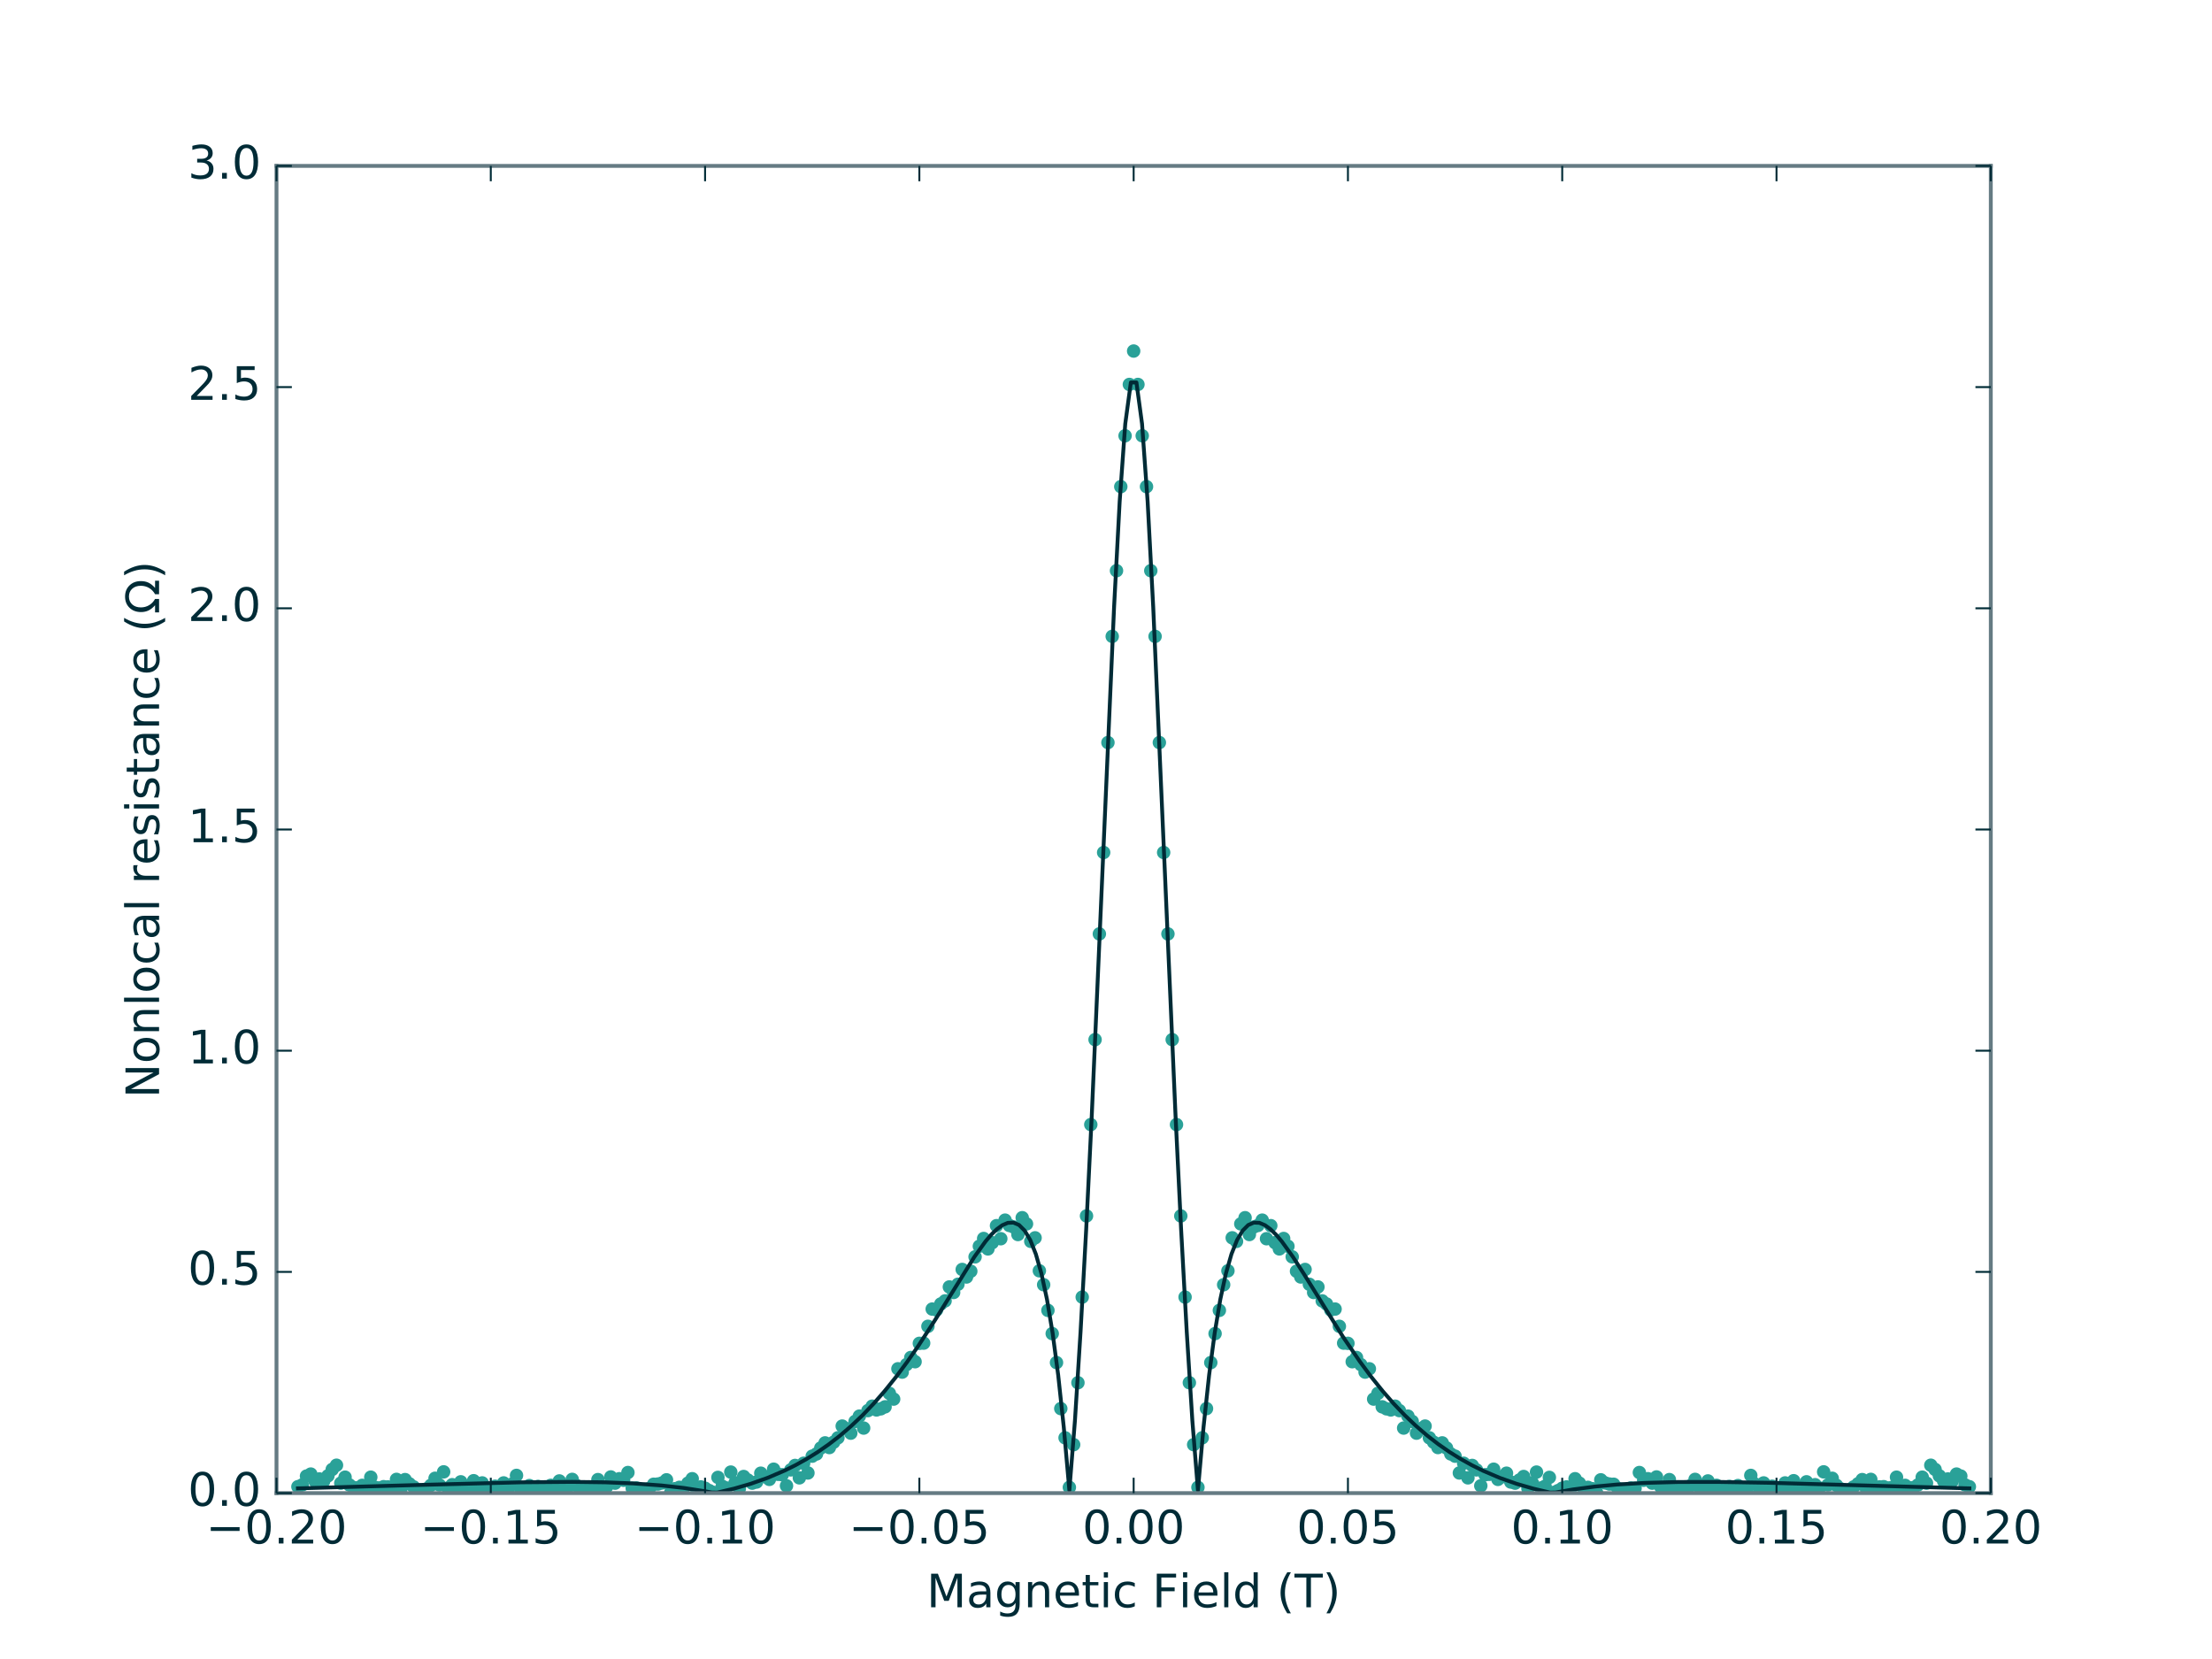 <?xml version="1.0" encoding="utf-8" standalone="no"?>
<!DOCTYPE svg PUBLIC "-//W3C//DTD SVG 1.1//EN"
  "http://www.w3.org/Graphics/SVG/1.1/DTD/svg11.dtd">
<!-- Created with matplotlib (http://matplotlib.org/) -->
<svg height="432pt" version="1.1" viewBox="0 0 576 432" width="576pt" xmlns="http://www.w3.org/2000/svg" xmlns:xlink="http://www.w3.org/1999/xlink">
 <defs>
  <style type="text/css">
*{stroke-linecap:butt;stroke-linejoin:round;stroke-miterlimit:100000;}
  </style>
 </defs>
 <g id="figure_1">
  <g id="patch_1">
   <path d="M 0 432 
L 576 432 
L 576 0 
L 0 0 
L 0 432 
z
" style="fill:none;"/>
  </g>
  <g id="axes_1">
   <g id="patch_2">
    <path d="M 72 388.8 
L 518.4 388.8 
L 518.4 43.2 
L 72 43.2 
L 72 388.8 
z
" style="fill:none;"/>
   </g>
   <g id="line2d_1">
    <defs>
     <path d="M 0 1.5 
C 0.398 1.5 0.779 1.342 1.061 1.061 
C 1.342 0.779 1.5 0.398 1.5 0 
C 1.5 -0.398 1.342 -0.779 1.061 -1.061 
C 0.779 -1.342 0.398 -1.5 0 -1.5 
C -0.398 -1.5 -0.779 -1.342 -1.061 -1.061 
C -1.342 -0.779 -1.5 -0.398 -1.5 0 
C -1.5 0.398 -1.342 0.779 -1.061 1.061 
C -0.779 1.342 -0.398 1.5 0 1.5 
z
" id="me9a65168be" style="stroke:#2aa198;stroke-width:0.5;"/>
    </defs>
    <g clip-path="url(#pe47f2dbc0f)">
     <use style="fill:#2aa198;stroke:#2aa198;stroke-width:0.5;" x="512.82" xlink:href="#me9a65168be" y="387.13"/>
     <use style="fill:#2aa198;stroke:#2aa198;stroke-width:0.5;" x="511.704" xlink:href="#me9a65168be" y="386.669"/>
     <use style="fill:#2aa198;stroke:#2aa198;stroke-width:0.5;" x="510.588" xlink:href="#me9a65168be" y="384.365"/>
     <use style="fill:#2aa198;stroke:#2aa198;stroke-width:0.5;" x="509.472" xlink:href="#me9a65168be" y="383.846"/>
     <use style="fill:#2aa198;stroke:#2aa198;stroke-width:0.5;" x="508.356" xlink:href="#me9a65168be" y="385.69"/>
     <use style="fill:#2aa198;stroke:#2aa198;stroke-width:0.5;" x="507.24" xlink:href="#me9a65168be" y="385.114"/>
     <use style="fill:#2aa198;stroke:#2aa198;stroke-width:0.5;" x="506.124" xlink:href="#me9a65168be" y="385.69"/>
     <use style="fill:#2aa198;stroke:#2aa198;stroke-width:0.5;" x="505.008" xlink:href="#me9a65168be" y="384.307"/>
     <use style="fill:#2aa198;stroke:#2aa198;stroke-width:0.5;" x="503.892" xlink:href="#me9a65168be" y="382.637"/>
     <use style="fill:#2aa198;stroke:#2aa198;stroke-width:0.5;" x="502.776" xlink:href="#me9a65168be" y="381.542"/>
     <use style="fill:#2aa198;stroke:#2aa198;stroke-width:0.5;" x="501.66" xlink:href="#me9a65168be" y="386.208"/>
     <use style="fill:#2aa198;stroke:#2aa198;stroke-width:0.5;" x="500.544" xlink:href="#me9a65168be" y="384.653"/>
     <use style="fill:#2aa198;stroke:#2aa198;stroke-width:0.5;" x="499.428" xlink:href="#me9a65168be" y="386.669"/>
     <use style="fill:#2aa198;stroke:#2aa198;stroke-width:0.5;" x="498.312" xlink:href="#me9a65168be" y="387.36"/>
     <use style="fill:#2aa198;stroke:#2aa198;stroke-width:0.5;" x="497.196" xlink:href="#me9a65168be" y="387.418"/>
     <use style="fill:#2aa198;stroke:#2aa198;stroke-width:0.5;" x="496.08" xlink:href="#me9a65168be" y="386.784"/>
     <use style="fill:#2aa198;stroke:#2aa198;stroke-width:0.5;" x="494.964" xlink:href="#me9a65168be" y="387.302"/>
     <use style="fill:#2aa198;stroke:#2aa198;stroke-width:0.5;" x="493.848" xlink:href="#me9a65168be" y="384.653"/>
     <use style="fill:#2aa198;stroke:#2aa198;stroke-width:0.5;" x="492.732" xlink:href="#me9a65168be" y="387.302"/>
     <use style="fill:#2aa198;stroke:#2aa198;stroke-width:0.5;" x="491.616" xlink:href="#me9a65168be" y="387.475"/>
     <use style="fill:#2aa198;stroke:#2aa198;stroke-width:0.5;" x="490.5" xlink:href="#me9a65168be" y="387.13"/>
     <use style="fill:#2aa198;stroke:#2aa198;stroke-width:0.5;" x="489.384" xlink:href="#me9a65168be" y="387.187"/>
     <use style="fill:#2aa198;stroke:#2aa198;stroke-width:0.5;" x="488.268" xlink:href="#me9a65168be" y="387.302"/>
     <use style="fill:#2aa198;stroke:#2aa198;stroke-width:0.5;" x="487.152" xlink:href="#me9a65168be" y="385.229"/>
     <use style="fill:#2aa198;stroke:#2aa198;stroke-width:0.5;" x="486.036" xlink:href="#me9a65168be" y="387.763"/>
     <use style="fill:#2aa198;stroke:#2aa198;stroke-width:0.5;" x="484.92" xlink:href="#me9a65168be" y="385.286"/>
     <use style="fill:#2aa198;stroke:#2aa198;stroke-width:0.5;" x="483.804" xlink:href="#me9a65168be" y="386.381"/>
     <use style="fill:#2aa198;stroke:#2aa198;stroke-width:0.5;" x="482.688" xlink:href="#me9a65168be" y="387.187"/>
     <use style="fill:#2aa198;stroke:#2aa198;stroke-width:0.5;" x="481.572" xlink:href="#me9a65168be" y="387.994"/>
     <use style="fill:#2aa198;stroke:#2aa198;stroke-width:0.5;" x="480.456" xlink:href="#me9a65168be" y="388.512"/>
     <use style="fill:#2aa198;stroke:#2aa198;stroke-width:0.5;" x="479.34" xlink:href="#me9a65168be" y="387.706"/>
     <use style="fill:#2aa198;stroke:#2aa198;stroke-width:0.5;" x="478.224" xlink:href="#me9a65168be" y="386.784"/>
     <use style="fill:#2aa198;stroke:#2aa198;stroke-width:0.5;" x="477.108" xlink:href="#me9a65168be" y="384.941"/>
     <use style="fill:#2aa198;stroke:#2aa198;stroke-width:0.5;" x="475.992" xlink:href="#me9a65168be" y="386.669"/>
     <use style="fill:#2aa198;stroke:#2aa198;stroke-width:0.5;" x="474.876" xlink:href="#me9a65168be" y="383.27"/>
     <use style="fill:#2aa198;stroke:#2aa198;stroke-width:0.5;" x="473.76" xlink:href="#me9a65168be" y="387.475"/>
     <use style="fill:#2aa198;stroke:#2aa198;stroke-width:0.5;" x="472.644" xlink:href="#me9a65168be" y="386.611"/>
     <use style="fill:#2aa198;stroke:#2aa198;stroke-width:0.5;" x="471.528" xlink:href="#me9a65168be" y="387.936"/>
     <use style="fill:#2aa198;stroke:#2aa198;stroke-width:0.5;" x="470.412" xlink:href="#me9a65168be" y="385.862"/>
     <use style="fill:#2aa198;stroke:#2aa198;stroke-width:0.5;" x="469.296" xlink:href="#me9a65168be" y="387.072"/>
     <use style="fill:#2aa198;stroke:#2aa198;stroke-width:0.5;" x="468.18" xlink:href="#me9a65168be" y="387.13"/>
     <use style="fill:#2aa198;stroke:#2aa198;stroke-width:0.5;" x="467.064" xlink:href="#me9a65168be" y="385.574"/>
     <use style="fill:#2aa198;stroke:#2aa198;stroke-width:0.5;" x="465.948" xlink:href="#me9a65168be" y="387.648"/>
     <use style="fill:#2aa198;stroke:#2aa198;stroke-width:0.5;" x="464.832" xlink:href="#me9a65168be" y="386.15"/>
     <use style="fill:#2aa198;stroke:#2aa198;stroke-width:0.5;" x="463.716" xlink:href="#me9a65168be" y="387.648"/>
     <use style="fill:#2aa198;stroke:#2aa198;stroke-width:0.5;" x="462.6" xlink:href="#me9a65168be" y="387.648"/>
     <use style="fill:#2aa198;stroke:#2aa198;stroke-width:0.5;" x="461.484" xlink:href="#me9a65168be" y="387.014"/>
     <use style="fill:#2aa198;stroke:#2aa198;stroke-width:0.5;" x="460.368" xlink:href="#me9a65168be" y="387.187"/>
     <use style="fill:#2aa198;stroke:#2aa198;stroke-width:0.5;" x="459.252" xlink:href="#me9a65168be" y="386.15"/>
     <use style="fill:#2aa198;stroke:#2aa198;stroke-width:0.5;" x="458.136" xlink:href="#me9a65168be" y="388.627"/>
     <use style="fill:#2aa198;stroke:#2aa198;stroke-width:0.5;" x="457.02" xlink:href="#me9a65168be" y="386.438"/>
     <use style="fill:#2aa198;stroke:#2aa198;stroke-width:0.5;" x="455.904" xlink:href="#me9a65168be" y="384.192"/>
     <use style="fill:#2aa198;stroke:#2aa198;stroke-width:0.5;" x="454.788" xlink:href="#me9a65168be" y="387.878"/>
     <use style="fill:#2aa198;stroke:#2aa198;stroke-width:0.5;" x="453.672" xlink:href="#me9a65168be" y="387.533"/>
     <use style="fill:#2aa198;stroke:#2aa198;stroke-width:0.5;" x="452.556" xlink:href="#me9a65168be" y="386.842"/>
     <use style="fill:#2aa198;stroke:#2aa198;stroke-width:0.5;" x="451.44" xlink:href="#me9a65168be" y="387.187"/>
     <use style="fill:#2aa198;stroke:#2aa198;stroke-width:0.5;" x="450.324" xlink:href="#me9a65168be" y="387.072"/>
     <use style="fill:#2aa198;stroke:#2aa198;stroke-width:0.5;" x="449.208" xlink:href="#me9a65168be" y="387.245"/>
     <use style="fill:#2aa198;stroke:#2aa198;stroke-width:0.5;" x="448.092" xlink:href="#me9a65168be" y="387.533"/>
     <use style="fill:#2aa198;stroke:#2aa198;stroke-width:0.5;" x="446.976" xlink:href="#me9a65168be" y="386.784"/>
     <use style="fill:#2aa198;stroke:#2aa198;stroke-width:0.5;" x="445.86" xlink:href="#me9a65168be" y="388.742"/>
     <use style="fill:#2aa198;stroke:#2aa198;stroke-width:0.5;" x="444.744" xlink:href="#me9a65168be" y="385.632"/>
     <use style="fill:#2aa198;stroke:#2aa198;stroke-width:0.5;" x="443.628" xlink:href="#me9a65168be" y="387.475"/>
     <use style="fill:#2aa198;stroke:#2aa198;stroke-width:0.5;" x="442.512" xlink:href="#me9a65168be" y="387.245"/>
     <use style="fill:#2aa198;stroke:#2aa198;stroke-width:0.5;" x="441.396" xlink:href="#me9a65168be" y="385.229"/>
     <use style="fill:#2aa198;stroke:#2aa198;stroke-width:0.5;" x="440.28" xlink:href="#me9a65168be" y="386.842"/>
     <use style="fill:#2aa198;stroke:#2aa198;stroke-width:0.5;" x="439.164" xlink:href="#me9a65168be" y="388.742"/>
     <use style="fill:#2aa198;stroke:#2aa198;stroke-width:0.5;" x="438.048" xlink:href="#me9a65168be" y="387.475"/>
     <use style="fill:#2aa198;stroke:#2aa198;stroke-width:0.5;" x="436.932" xlink:href="#me9a65168be" y="387.187"/>
     <use style="fill:#2aa198;stroke:#2aa198;stroke-width:0.5;" x="435.816" xlink:href="#me9a65168be" y="388.224"/>
     <use style="fill:#2aa198;stroke:#2aa198;stroke-width:0.5;" x="434.7" xlink:href="#me9a65168be" y="385.286"/>
     <use style="fill:#2aa198;stroke:#2aa198;stroke-width:0.5;" x="433.584" xlink:href="#me9a65168be" y="387.706"/>
     <use style="fill:#2aa198;stroke:#2aa198;stroke-width:0.5;" x="432.468" xlink:href="#me9a65168be" y="387.187"/>
     <use style="fill:#2aa198;stroke:#2aa198;stroke-width:0.5;" x="431.352" xlink:href="#me9a65168be" y="384.595"/>
     <use style="fill:#2aa198;stroke:#2aa198;stroke-width:0.5;" x="430.236" xlink:href="#me9a65168be" y="386.208"/>
     <use style="fill:#2aa198;stroke:#2aa198;stroke-width:0.5;" x="429.12" xlink:href="#me9a65168be" y="385.056"/>
     <use style="fill:#2aa198;stroke:#2aa198;stroke-width:0.5;" x="428.004" xlink:href="#me9a65168be" y="385.459"/>
     <use style="fill:#2aa198;stroke:#2aa198;stroke-width:0.5;" x="426.888" xlink:href="#me9a65168be" y="383.443"/>
     <use style="fill:#2aa198;stroke:#2aa198;stroke-width:0.5;" x="425.772" xlink:href="#me9a65168be" y="387.533"/>
     <use style="fill:#2aa198;stroke:#2aa198;stroke-width:0.5;" x="424.656" xlink:href="#me9a65168be" y="387.475"/>
     <use style="fill:#2aa198;stroke:#2aa198;stroke-width:0.5;" x="423.54" xlink:href="#me9a65168be" y="388.57"/>
     <use style="fill:#2aa198;stroke:#2aa198;stroke-width:0.5;" x="422.424" xlink:href="#me9a65168be" y="387.821"/>
     <use style="fill:#2aa198;stroke:#2aa198;stroke-width:0.5;" x="421.308" xlink:href="#me9a65168be" y="387.59"/>
     <use style="fill:#2aa198;stroke:#2aa198;stroke-width:0.5;" x="420.192" xlink:href="#me9a65168be" y="386.496"/>
     <use style="fill:#2aa198;stroke:#2aa198;stroke-width:0.5;" x="419.076" xlink:href="#me9a65168be" y="386.438"/>
     <use style="fill:#2aa198;stroke:#2aa198;stroke-width:0.5;" x="417.96" xlink:href="#me9a65168be" y="386.15"/>
     <use style="fill:#2aa198;stroke:#2aa198;stroke-width:0.5;" x="416.844" xlink:href="#me9a65168be" y="385.344"/>
     <use style="fill:#2aa198;stroke:#2aa198;stroke-width:0.5;" x="415.728" xlink:href="#me9a65168be" y="388.627"/>
     <use style="fill:#2aa198;stroke:#2aa198;stroke-width:0.5;" x="414.612" xlink:href="#me9a65168be" y="387.648"/>
     <use style="fill:#2aa198;stroke:#2aa198;stroke-width:0.5;" x="413.496" xlink:href="#me9a65168be" y="387.302"/>
     <use style="fill:#2aa198;stroke:#2aa198;stroke-width:0.5;" x="412.38" xlink:href="#me9a65168be" y="387.533"/>
     <use style="fill:#2aa198;stroke:#2aa198;stroke-width:0.5;" x="411.264" xlink:href="#me9a65168be" y="386.208"/>
     <use style="fill:#2aa198;stroke:#2aa198;stroke-width:0.5;" x="410.148" xlink:href="#me9a65168be" y="385.056"/>
     <use style="fill:#2aa198;stroke:#2aa198;stroke-width:0.5;" x="409.032" xlink:href="#me9a65168be" y="387.648"/>
     <use style="fill:#2aa198;stroke:#2aa198;stroke-width:0.5;" x="407.916" xlink:href="#me9a65168be" y="387.187"/>
     <use style="fill:#2aa198;stroke:#2aa198;stroke-width:0.5;" x="406.8" xlink:href="#me9a65168be" y="387.533"/>
     <use style="fill:#2aa198;stroke:#2aa198;stroke-width:0.5;" x="405.684" xlink:href="#me9a65168be" y="388.166"/>
     <use style="fill:#2aa198;stroke:#2aa198;stroke-width:0.5;" x="404.568" xlink:href="#me9a65168be" y="388.627"/>
     <use style="fill:#2aa198;stroke:#2aa198;stroke-width:0.5;" x="403.452" xlink:href="#me9a65168be" y="384.71"/>
     <use style="fill:#2aa198;stroke:#2aa198;stroke-width:0.5;" x="402.336" xlink:href="#me9a65168be" y="387.014"/>
     <use style="fill:#2aa198;stroke:#2aa198;stroke-width:0.5;" x="401.22" xlink:href="#me9a65168be" y="387.475"/>
     <use style="fill:#2aa198;stroke:#2aa198;stroke-width:0.5;" x="400.104" xlink:href="#me9a65168be" y="383.328"/>
     <use style="fill:#2aa198;stroke:#2aa198;stroke-width:0.5;" x="398.988" xlink:href="#me9a65168be" y="386.093"/>
     <use style="fill:#2aa198;stroke:#2aa198;stroke-width:0.5;" x="397.872" xlink:href="#me9a65168be" y="387.59"/>
     <use style="fill:#2aa198;stroke:#2aa198;stroke-width:0.5;" x="396.756" xlink:href="#me9a65168be" y="384.48"/>
     <use style="fill:#2aa198;stroke:#2aa198;stroke-width:0.5;" x="395.64" xlink:href="#me9a65168be" y="385.402"/>
     <use style="fill:#2aa198;stroke:#2aa198;stroke-width:0.5;" x="394.524" xlink:href="#me9a65168be" y="386.208"/>
     <use style="fill:#2aa198;stroke:#2aa198;stroke-width:0.5;" x="393.408" xlink:href="#me9a65168be" y="385.92"/>
     <use style="fill:#2aa198;stroke:#2aa198;stroke-width:0.5;" x="392.292" xlink:href="#me9a65168be" y="383.616"/>
     <use style="fill:#2aa198;stroke:#2aa198;stroke-width:0.5;" x="391.176" xlink:href="#me9a65168be" y="384.538"/>
     <use style="fill:#2aa198;stroke:#2aa198;stroke-width:0.5;" x="390.06" xlink:href="#me9a65168be" y="385.229"/>
     <use style="fill:#2aa198;stroke:#2aa198;stroke-width:0.5;" x="388.944" xlink:href="#me9a65168be" y="382.579"/>
     <use style="fill:#2aa198;stroke:#2aa198;stroke-width:0.5;" x="387.828" xlink:href="#me9a65168be" y="383.904"/>
     <use style="fill:#2aa198;stroke:#2aa198;stroke-width:0.5;" x="386.712" xlink:href="#me9a65168be" y="384.019"/>
     <use style="fill:#2aa198;stroke:#2aa198;stroke-width:0.5;" x="385.596" xlink:href="#me9a65168be" y="386.899"/>
     <use style="fill:#2aa198;stroke:#2aa198;stroke-width:0.5;" x="384.48" xlink:href="#me9a65168be" y="382.752"/>
     <use style="fill:#2aa198;stroke:#2aa198;stroke-width:0.5;" x="383.364" xlink:href="#me9a65168be" y="381.6"/>
     <use style="fill:#2aa198;stroke:#2aa198;stroke-width:0.5;" x="382.248" xlink:href="#me9a65168be" y="384.826"/>
     <use style="fill:#2aa198;stroke:#2aa198;stroke-width:0.5;" x="381.132" xlink:href="#me9a65168be" y="381.024"/>
     <use style="fill:#2aa198;stroke:#2aa198;stroke-width:0.5;" x="380.016" xlink:href="#me9a65168be" y="383.558"/>
     <use style="fill:#2aa198;stroke:#2aa198;stroke-width:0.5;" x="378.9" xlink:href="#me9a65168be" y="379.181"/>
     <use style="fill:#2aa198;stroke:#2aa198;stroke-width:0.5;" x="377.784" xlink:href="#me9a65168be" y="378.605"/>
     <use style="fill:#2aa198;stroke:#2aa198;stroke-width:0.5;" x="376.668" xlink:href="#me9a65168be" y="377.05"/>
     <use style="fill:#2aa198;stroke:#2aa198;stroke-width:0.5;" x="375.552" xlink:href="#me9a65168be" y="375.725"/>
     <use style="fill:#2aa198;stroke:#2aa198;stroke-width:0.5;" x="374.436" xlink:href="#me9a65168be" y="376.934"/>
     <use style="fill:#2aa198;stroke:#2aa198;stroke-width:0.5;" x="373.32" xlink:href="#me9a65168be" y="375.552"/>
     <use style="fill:#2aa198;stroke:#2aa198;stroke-width:0.5;" x="372.204" xlink:href="#me9a65168be" y="374.4"/>
     <use style="fill:#2aa198;stroke:#2aa198;stroke-width:0.5;" x="371.088" xlink:href="#me9a65168be" y="371.347"/>
     <use style="fill:#2aa198;stroke:#2aa198;stroke-width:0.5;" x="369.972" xlink:href="#me9a65168be" y="372.038"/>
     <use style="fill:#2aa198;stroke:#2aa198;stroke-width:0.5;" x="368.856" xlink:href="#me9a65168be" y="373.19"/>
     <use style="fill:#2aa198;stroke:#2aa198;stroke-width:0.5;" x="367.74" xlink:href="#me9a65168be" y="370.138"/>
     <use style="fill:#2aa198;stroke:#2aa198;stroke-width:0.5;" x="366.624" xlink:href="#me9a65168be" y="368.755"/>
     <use style="fill:#2aa198;stroke:#2aa198;stroke-width:0.5;" x="365.508" xlink:href="#me9a65168be" y="371.866"/>
     <use style="fill:#2aa198;stroke:#2aa198;stroke-width:0.5;" x="364.392" xlink:href="#me9a65168be" y="367.315"/>
     <use style="fill:#2aa198;stroke:#2aa198;stroke-width:0.5;" x="363.276" xlink:href="#me9a65168be" y="366.163"/>
     <use style="fill:#2aa198;stroke:#2aa198;stroke-width:0.5;" x="362.16" xlink:href="#me9a65168be" y="367.142"/>
     <use style="fill:#2aa198;stroke:#2aa198;stroke-width:0.5;" x="361.044" xlink:href="#me9a65168be" y="366.854"/>
     <use style="fill:#2aa198;stroke:#2aa198;stroke-width:0.5;" x="359.928" xlink:href="#me9a65168be" y="366.336"/>
     <use style="fill:#2aa198;stroke:#2aa198;stroke-width:0.5;" x="358.812" xlink:href="#me9a65168be" y="362.822"/>
     <use style="fill:#2aa198;stroke:#2aa198;stroke-width:0.5;" x="357.696" xlink:href="#me9a65168be" y="364.32"/>
     <use style="fill:#2aa198;stroke:#2aa198;stroke-width:0.5;" x="356.58" xlink:href="#me9a65168be" y="356.429"/>
     <use style="fill:#2aa198;stroke:#2aa198;stroke-width:0.5;" x="355.464" xlink:href="#me9a65168be" y="357.293"/>
     <use style="fill:#2aa198;stroke:#2aa198;stroke-width:0.5;" x="354.348" xlink:href="#me9a65168be" y="355.334"/>
     <use style="fill:#2aa198;stroke:#2aa198;stroke-width:0.5;" x="353.232" xlink:href="#me9a65168be" y="353.491"/>
     <use style="fill:#2aa198;stroke:#2aa198;stroke-width:0.5;" x="352.116" xlink:href="#me9a65168be" y="354.586"/>
     <use style="fill:#2aa198;stroke:#2aa198;stroke-width:0.5;" x="351.0" xlink:href="#me9a65168be" y="349.805"/>
     <use style="fill:#2aa198;stroke:#2aa198;stroke-width:0.5;" x="349.884" xlink:href="#me9a65168be" y="349.747"/>
     <use style="fill:#2aa198;stroke:#2aa198;stroke-width:0.5;" x="348.768" xlink:href="#me9a65168be" y="345.37"/>
     <use style="fill:#2aa198;stroke:#2aa198;stroke-width:0.5;" x="347.652" xlink:href="#me9a65168be" y="340.877"/>
     <use style="fill:#2aa198;stroke:#2aa198;stroke-width:0.5;" x="346.536" xlink:href="#me9a65168be" y="341.107"/>
     <use style="fill:#2aa198;stroke:#2aa198;stroke-width:0.5;" x="345.42" xlink:href="#me9a65168be" y="339.552"/>
     <use style="fill:#2aa198;stroke:#2aa198;stroke-width:0.5;" x="344.304" xlink:href="#me9a65168be" y="338.746"/>
     <use style="fill:#2aa198;stroke:#2aa198;stroke-width:0.5;" x="343.188" xlink:href="#me9a65168be" y="335.117"/>
     <use style="fill:#2aa198;stroke:#2aa198;stroke-width:0.5;" x="342.072" xlink:href="#me9a65168be" y="336.557"/>
     <use style="fill:#2aa198;stroke:#2aa198;stroke-width:0.5;" x="340.956" xlink:href="#me9a65168be" y="334.426"/>
     <use style="fill:#2aa198;stroke:#2aa198;stroke-width:0.5;" x="339.84" xlink:href="#me9a65168be" y="330.566"/>
     <use style="fill:#2aa198;stroke:#2aa198;stroke-width:0.5;" x="338.724" xlink:href="#me9a65168be" y="332.525"/>
     <use style="fill:#2aa198;stroke:#2aa198;stroke-width:0.5;" x="337.608" xlink:href="#me9a65168be" y="331.027"/>
     <use style="fill:#2aa198;stroke:#2aa198;stroke-width:0.5;" x="336.492" xlink:href="#me9a65168be" y="327.283"/>
     <use style="fill:#2aa198;stroke:#2aa198;stroke-width:0.5;" x="335.376" xlink:href="#me9a65168be" y="324.518"/>
     <use style="fill:#2aa198;stroke:#2aa198;stroke-width:0.5;" x="334.26" xlink:href="#me9a65168be" y="322.502"/>
     <use style="fill:#2aa198;stroke:#2aa198;stroke-width:0.5;" x="333.144" xlink:href="#me9a65168be" y="325.21"/>
     <use style="fill:#2aa198;stroke:#2aa198;stroke-width:0.5;" x="332.028" xlink:href="#me9a65168be" y="323.597"/>
     <use style="fill:#2aa198;stroke:#2aa198;stroke-width:0.5;" x="330.912" xlink:href="#me9a65168be" y="319.162"/>
     <use style="fill:#2aa198;stroke:#2aa198;stroke-width:0.5;" x="329.796" xlink:href="#me9a65168be" y="322.56"/>
     <use style="fill:#2aa198;stroke:#2aa198;stroke-width:0.5;" x="328.68" xlink:href="#me9a65168be" y="317.722"/>
     <use style="fill:#2aa198;stroke:#2aa198;stroke-width:0.5;" x="327.564" xlink:href="#me9a65168be" y="319.104"/>
     <use style="fill:#2aa198;stroke:#2aa198;stroke-width:0.5;" x="326.448" xlink:href="#me9a65168be" y="319.507"/>
     <use style="fill:#2aa198;stroke:#2aa198;stroke-width:0.5;" x="325.332" xlink:href="#me9a65168be" y="321.466"/>
     <use style="fill:#2aa198;stroke:#2aa198;stroke-width:0.5;" x="324.216" xlink:href="#me9a65168be" y="317.088"/>
     <use style="fill:#2aa198;stroke:#2aa198;stroke-width:0.5;" x="323.1" xlink:href="#me9a65168be" y="318.701"/>
     <use style="fill:#2aa198;stroke:#2aa198;stroke-width:0.5;" x="321.984" xlink:href="#me9a65168be" y="323.251"/>
     <use style="fill:#2aa198;stroke:#2aa198;stroke-width:0.5;" x="320.868" xlink:href="#me9a65168be" y="322.33"/>
     <use style="fill:#2aa198;stroke:#2aa198;stroke-width:0.5;" x="319.752" xlink:href="#me9a65168be" y="330.912"/>
     <use style="fill:#2aa198;stroke:#2aa198;stroke-width:0.5;" x="318.636" xlink:href="#me9a65168be" y="334.541"/>
     <use style="fill:#2aa198;stroke:#2aa198;stroke-width:0.5;" x="317.52" xlink:href="#me9a65168be" y="341.222"/>
     <use style="fill:#2aa198;stroke:#2aa198;stroke-width:0.5;" x="316.404" xlink:href="#me9a65168be" y="347.27"/>
     <use style="fill:#2aa198;stroke:#2aa198;stroke-width:0.5;" x="315.288" xlink:href="#me9a65168be" y="354.816"/>
     <use style="fill:#2aa198;stroke:#2aa198;stroke-width:0.5;" x="314.172" xlink:href="#me9a65168be" y="366.797"/>
     <use style="fill:#2aa198;stroke:#2aa198;stroke-width:0.5;" x="313.056" xlink:href="#me9a65168be" y="374.4"/>
     <use style="fill:#2aa198;stroke:#2aa198;stroke-width:0.5;" x="311.94" xlink:href="#me9a65168be" y="387.302"/>
     <use style="fill:#2aa198;stroke:#2aa198;stroke-width:0.5;" x="310.824" xlink:href="#me9a65168be" y="376.186"/>
     <use style="fill:#2aa198;stroke:#2aa198;stroke-width:0.5;" x="309.708" xlink:href="#me9a65168be" y="360.058"/>
     <use style="fill:#2aa198;stroke:#2aa198;stroke-width:0.5;" x="308.592" xlink:href="#me9a65168be" y="337.766"/>
     <use style="fill:#2aa198;stroke:#2aa198;stroke-width:0.5;" x="307.476" xlink:href="#me9a65168be" y="316.627"/>
     <use style="fill:#2aa198;stroke:#2aa198;stroke-width:0.5;" x="306.36" xlink:href="#me9a65168be" y="292.838"/>
     <use style="fill:#2aa198;stroke:#2aa198;stroke-width:0.5;" x="305.244" xlink:href="#me9a65168be" y="270.72"/>
     <use style="fill:#2aa198;stroke:#2aa198;stroke-width:0.5;" x="304.128" xlink:href="#me9a65168be" y="243.187"/>
     <use style="fill:#2aa198;stroke:#2aa198;stroke-width:0.5;" x="303.012" xlink:href="#me9a65168be" y="221.99"/>
     <use style="fill:#2aa198;stroke:#2aa198;stroke-width:0.5;" x="301.896" xlink:href="#me9a65168be" y="193.363"/>
     <use style="fill:#2aa198;stroke:#2aa198;stroke-width:0.5;" x="300.78" xlink:href="#me9a65168be" y="165.715"/>
     <use style="fill:#2aa198;stroke:#2aa198;stroke-width:0.5;" x="299.664" xlink:href="#me9a65168be" y="148.608"/>
     <use style="fill:#2aa198;stroke:#2aa198;stroke-width:0.5;" x="298.548" xlink:href="#me9a65168be" y="126.72"/>
     <use style="fill:#2aa198;stroke:#2aa198;stroke-width:0.5;" x="297.432" xlink:href="#me9a65168be" y="113.472"/>
     <use style="fill:#2aa198;stroke:#2aa198;stroke-width:0.5;" x="296.316" xlink:href="#me9a65168be" y="100.109"/>
     <use style="fill:#2aa198;stroke:#2aa198;stroke-width:0.5;" x="295.2" xlink:href="#me9a65168be" y="91.411"/>
     <use style="fill:#2aa198;stroke:#2aa198;stroke-width:0.5;" x="294.084" xlink:href="#me9a65168be" y="100.109"/>
     <use style="fill:#2aa198;stroke:#2aa198;stroke-width:0.5;" x="292.968" xlink:href="#me9a65168be" y="113.472"/>
     <use style="fill:#2aa198;stroke:#2aa198;stroke-width:0.5;" x="291.852" xlink:href="#me9a65168be" y="126.72"/>
     <use style="fill:#2aa198;stroke:#2aa198;stroke-width:0.5;" x="290.736" xlink:href="#me9a65168be" y="148.608"/>
     <use style="fill:#2aa198;stroke:#2aa198;stroke-width:0.5;" x="289.62" xlink:href="#me9a65168be" y="165.715"/>
     <use style="fill:#2aa198;stroke:#2aa198;stroke-width:0.5;" x="288.504" xlink:href="#me9a65168be" y="193.363"/>
     <use style="fill:#2aa198;stroke:#2aa198;stroke-width:0.5;" x="287.388" xlink:href="#me9a65168be" y="221.99"/>
     <use style="fill:#2aa198;stroke:#2aa198;stroke-width:0.5;" x="286.272" xlink:href="#me9a65168be" y="243.187"/>
     <use style="fill:#2aa198;stroke:#2aa198;stroke-width:0.5;" x="285.156" xlink:href="#me9a65168be" y="270.72"/>
     <use style="fill:#2aa198;stroke:#2aa198;stroke-width:0.5;" x="284.04" xlink:href="#me9a65168be" y="292.838"/>
     <use style="fill:#2aa198;stroke:#2aa198;stroke-width:0.5;" x="282.924" xlink:href="#me9a65168be" y="316.627"/>
     <use style="fill:#2aa198;stroke:#2aa198;stroke-width:0.5;" x="281.808" xlink:href="#me9a65168be" y="337.766"/>
     <use style="fill:#2aa198;stroke:#2aa198;stroke-width:0.5;" x="280.692" xlink:href="#me9a65168be" y="360.058"/>
     <use style="fill:#2aa198;stroke:#2aa198;stroke-width:0.5;" x="279.576" xlink:href="#me9a65168be" y="376.186"/>
     <use style="fill:#2aa198;stroke:#2aa198;stroke-width:0.5;" x="278.46" xlink:href="#me9a65168be" y="387.302"/>
     <use style="fill:#2aa198;stroke:#2aa198;stroke-width:0.5;" x="277.344" xlink:href="#me9a65168be" y="374.4"/>
     <use style="fill:#2aa198;stroke:#2aa198;stroke-width:0.5;" x="276.228" xlink:href="#me9a65168be" y="366.797"/>
     <use style="fill:#2aa198;stroke:#2aa198;stroke-width:0.5;" x="275.112" xlink:href="#me9a65168be" y="354.816"/>
     <use style="fill:#2aa198;stroke:#2aa198;stroke-width:0.5;" x="273.996" xlink:href="#me9a65168be" y="347.27"/>
     <use style="fill:#2aa198;stroke:#2aa198;stroke-width:0.5;" x="272.88" xlink:href="#me9a65168be" y="341.222"/>
     <use style="fill:#2aa198;stroke:#2aa198;stroke-width:0.5;" x="271.764" xlink:href="#me9a65168be" y="334.541"/>
     <use style="fill:#2aa198;stroke:#2aa198;stroke-width:0.5;" x="270.648" xlink:href="#me9a65168be" y="330.912"/>
     <use style="fill:#2aa198;stroke:#2aa198;stroke-width:0.5;" x="269.532" xlink:href="#me9a65168be" y="322.33"/>
     <use style="fill:#2aa198;stroke:#2aa198;stroke-width:0.5;" x="268.416" xlink:href="#me9a65168be" y="323.251"/>
     <use style="fill:#2aa198;stroke:#2aa198;stroke-width:0.5;" x="267.3" xlink:href="#me9a65168be" y="318.701"/>
     <use style="fill:#2aa198;stroke:#2aa198;stroke-width:0.5;" x="266.184" xlink:href="#me9a65168be" y="317.088"/>
     <use style="fill:#2aa198;stroke:#2aa198;stroke-width:0.5;" x="265.068" xlink:href="#me9a65168be" y="321.466"/>
     <use style="fill:#2aa198;stroke:#2aa198;stroke-width:0.5;" x="263.952" xlink:href="#me9a65168be" y="319.507"/>
     <use style="fill:#2aa198;stroke:#2aa198;stroke-width:0.5;" x="262.836" xlink:href="#me9a65168be" y="319.104"/>
     <use style="fill:#2aa198;stroke:#2aa198;stroke-width:0.5;" x="261.72" xlink:href="#me9a65168be" y="317.722"/>
     <use style="fill:#2aa198;stroke:#2aa198;stroke-width:0.5;" x="260.604" xlink:href="#me9a65168be" y="322.56"/>
     <use style="fill:#2aa198;stroke:#2aa198;stroke-width:0.5;" x="259.488" xlink:href="#me9a65168be" y="319.162"/>
     <use style="fill:#2aa198;stroke:#2aa198;stroke-width:0.5;" x="258.372" xlink:href="#me9a65168be" y="323.597"/>
     <use style="fill:#2aa198;stroke:#2aa198;stroke-width:0.5;" x="257.256" xlink:href="#me9a65168be" y="325.21"/>
     <use style="fill:#2aa198;stroke:#2aa198;stroke-width:0.5;" x="256.14" xlink:href="#me9a65168be" y="322.502"/>
     <use style="fill:#2aa198;stroke:#2aa198;stroke-width:0.5;" x="255.024" xlink:href="#me9a65168be" y="324.518"/>
     <use style="fill:#2aa198;stroke:#2aa198;stroke-width:0.5;" x="253.908" xlink:href="#me9a65168be" y="327.283"/>
     <use style="fill:#2aa198;stroke:#2aa198;stroke-width:0.5;" x="252.792" xlink:href="#me9a65168be" y="331.027"/>
     <use style="fill:#2aa198;stroke:#2aa198;stroke-width:0.5;" x="251.676" xlink:href="#me9a65168be" y="332.525"/>
     <use style="fill:#2aa198;stroke:#2aa198;stroke-width:0.5;" x="250.56" xlink:href="#me9a65168be" y="330.566"/>
     <use style="fill:#2aa198;stroke:#2aa198;stroke-width:0.5;" x="249.444" xlink:href="#me9a65168be" y="334.426"/>
     <use style="fill:#2aa198;stroke:#2aa198;stroke-width:0.5;" x="248.328" xlink:href="#me9a65168be" y="336.557"/>
     <use style="fill:#2aa198;stroke:#2aa198;stroke-width:0.5;" x="247.212" xlink:href="#me9a65168be" y="335.117"/>
     <use style="fill:#2aa198;stroke:#2aa198;stroke-width:0.5;" x="246.096" xlink:href="#me9a65168be" y="338.746"/>
     <use style="fill:#2aa198;stroke:#2aa198;stroke-width:0.5;" x="244.98" xlink:href="#me9a65168be" y="339.552"/>
     <use style="fill:#2aa198;stroke:#2aa198;stroke-width:0.5;" x="243.864" xlink:href="#me9a65168be" y="341.107"/>
     <use style="fill:#2aa198;stroke:#2aa198;stroke-width:0.5;" x="242.748" xlink:href="#me9a65168be" y="340.877"/>
     <use style="fill:#2aa198;stroke:#2aa198;stroke-width:0.5;" x="241.632" xlink:href="#me9a65168be" y="345.37"/>
     <use style="fill:#2aa198;stroke:#2aa198;stroke-width:0.5;" x="240.516" xlink:href="#me9a65168be" y="349.747"/>
     <use style="fill:#2aa198;stroke:#2aa198;stroke-width:0.5;" x="239.4" xlink:href="#me9a65168be" y="349.805"/>
     <use style="fill:#2aa198;stroke:#2aa198;stroke-width:0.5;" x="238.284" xlink:href="#me9a65168be" y="354.586"/>
     <use style="fill:#2aa198;stroke:#2aa198;stroke-width:0.5;" x="237.168" xlink:href="#me9a65168be" y="353.491"/>
     <use style="fill:#2aa198;stroke:#2aa198;stroke-width:0.5;" x="236.052" xlink:href="#me9a65168be" y="355.334"/>
     <use style="fill:#2aa198;stroke:#2aa198;stroke-width:0.5;" x="234.936" xlink:href="#me9a65168be" y="357.293"/>
     <use style="fill:#2aa198;stroke:#2aa198;stroke-width:0.5;" x="233.82" xlink:href="#me9a65168be" y="356.429"/>
     <use style="fill:#2aa198;stroke:#2aa198;stroke-width:0.5;" x="232.704" xlink:href="#me9a65168be" y="364.32"/>
     <use style="fill:#2aa198;stroke:#2aa198;stroke-width:0.5;" x="231.588" xlink:href="#me9a65168be" y="362.822"/>
     <use style="fill:#2aa198;stroke:#2aa198;stroke-width:0.5;" x="230.472" xlink:href="#me9a65168be" y="366.336"/>
     <use style="fill:#2aa198;stroke:#2aa198;stroke-width:0.5;" x="229.356" xlink:href="#me9a65168be" y="366.854"/>
     <use style="fill:#2aa198;stroke:#2aa198;stroke-width:0.5;" x="228.24" xlink:href="#me9a65168be" y="367.142"/>
     <use style="fill:#2aa198;stroke:#2aa198;stroke-width:0.5;" x="227.124" xlink:href="#me9a65168be" y="366.163"/>
     <use style="fill:#2aa198;stroke:#2aa198;stroke-width:0.5;" x="226.008" xlink:href="#me9a65168be" y="367.315"/>
     <use style="fill:#2aa198;stroke:#2aa198;stroke-width:0.5;" x="224.892" xlink:href="#me9a65168be" y="371.866"/>
     <use style="fill:#2aa198;stroke:#2aa198;stroke-width:0.5;" x="223.776" xlink:href="#me9a65168be" y="368.755"/>
     <use style="fill:#2aa198;stroke:#2aa198;stroke-width:0.5;" x="222.66" xlink:href="#me9a65168be" y="370.138"/>
     <use style="fill:#2aa198;stroke:#2aa198;stroke-width:0.5;" x="221.544" xlink:href="#me9a65168be" y="373.19"/>
     <use style="fill:#2aa198;stroke:#2aa198;stroke-width:0.5;" x="220.428" xlink:href="#me9a65168be" y="372.038"/>
     <use style="fill:#2aa198;stroke:#2aa198;stroke-width:0.5;" x="219.312" xlink:href="#me9a65168be" y="371.347"/>
     <use style="fill:#2aa198;stroke:#2aa198;stroke-width:0.5;" x="218.196" xlink:href="#me9a65168be" y="374.4"/>
     <use style="fill:#2aa198;stroke:#2aa198;stroke-width:0.5;" x="217.08" xlink:href="#me9a65168be" y="375.552"/>
     <use style="fill:#2aa198;stroke:#2aa198;stroke-width:0.5;" x="215.964" xlink:href="#me9a65168be" y="376.934"/>
     <use style="fill:#2aa198;stroke:#2aa198;stroke-width:0.5;" x="214.848" xlink:href="#me9a65168be" y="375.725"/>
     <use style="fill:#2aa198;stroke:#2aa198;stroke-width:0.5;" x="213.732" xlink:href="#me9a65168be" y="377.05"/>
     <use style="fill:#2aa198;stroke:#2aa198;stroke-width:0.5;" x="212.616" xlink:href="#me9a65168be" y="378.605"/>
     <use style="fill:#2aa198;stroke:#2aa198;stroke-width:0.5;" x="211.5" xlink:href="#me9a65168be" y="379.181"/>
     <use style="fill:#2aa198;stroke:#2aa198;stroke-width:0.5;" x="210.384" xlink:href="#me9a65168be" y="383.558"/>
     <use style="fill:#2aa198;stroke:#2aa198;stroke-width:0.5;" x="209.268" xlink:href="#me9a65168be" y="381.024"/>
     <use style="fill:#2aa198;stroke:#2aa198;stroke-width:0.5;" x="208.152" xlink:href="#me9a65168be" y="384.826"/>
     <use style="fill:#2aa198;stroke:#2aa198;stroke-width:0.5;" x="207.036" xlink:href="#me9a65168be" y="381.6"/>
     <use style="fill:#2aa198;stroke:#2aa198;stroke-width:0.5;" x="205.92" xlink:href="#me9a65168be" y="382.752"/>
     <use style="fill:#2aa198;stroke:#2aa198;stroke-width:0.5;" x="204.804" xlink:href="#me9a65168be" y="386.899"/>
     <use style="fill:#2aa198;stroke:#2aa198;stroke-width:0.5;" x="203.688" xlink:href="#me9a65168be" y="384.019"/>
     <use style="fill:#2aa198;stroke:#2aa198;stroke-width:0.5;" x="202.572" xlink:href="#me9a65168be" y="383.904"/>
     <use style="fill:#2aa198;stroke:#2aa198;stroke-width:0.5;" x="201.456" xlink:href="#me9a65168be" y="382.579"/>
     <use style="fill:#2aa198;stroke:#2aa198;stroke-width:0.5;" x="200.34" xlink:href="#me9a65168be" y="385.229"/>
     <use style="fill:#2aa198;stroke:#2aa198;stroke-width:0.5;" x="199.224" xlink:href="#me9a65168be" y="384.538"/>
     <use style="fill:#2aa198;stroke:#2aa198;stroke-width:0.5;" x="198.108" xlink:href="#me9a65168be" y="383.616"/>
     <use style="fill:#2aa198;stroke:#2aa198;stroke-width:0.5;" x="196.992" xlink:href="#me9a65168be" y="385.92"/>
     <use style="fill:#2aa198;stroke:#2aa198;stroke-width:0.5;" x="195.876" xlink:href="#me9a65168be" y="386.208"/>
     <use style="fill:#2aa198;stroke:#2aa198;stroke-width:0.5;" x="194.76" xlink:href="#me9a65168be" y="385.402"/>
     <use style="fill:#2aa198;stroke:#2aa198;stroke-width:0.5;" x="193.644" xlink:href="#me9a65168be" y="384.48"/>
     <use style="fill:#2aa198;stroke:#2aa198;stroke-width:0.5;" x="192.528" xlink:href="#me9a65168be" y="387.59"/>
     <use style="fill:#2aa198;stroke:#2aa198;stroke-width:0.5;" x="191.412" xlink:href="#me9a65168be" y="386.093"/>
     <use style="fill:#2aa198;stroke:#2aa198;stroke-width:0.5;" x="190.296" xlink:href="#me9a65168be" y="383.328"/>
     <use style="fill:#2aa198;stroke:#2aa198;stroke-width:0.5;" x="189.18" xlink:href="#me9a65168be" y="387.475"/>
     <use style="fill:#2aa198;stroke:#2aa198;stroke-width:0.5;" x="188.064" xlink:href="#me9a65168be" y="387.014"/>
     <use style="fill:#2aa198;stroke:#2aa198;stroke-width:0.5;" x="186.948" xlink:href="#me9a65168be" y="384.71"/>
     <use style="fill:#2aa198;stroke:#2aa198;stroke-width:0.5;" x="185.832" xlink:href="#me9a65168be" y="388.627"/>
     <use style="fill:#2aa198;stroke:#2aa198;stroke-width:0.5;" x="184.716" xlink:href="#me9a65168be" y="388.166"/>
     <use style="fill:#2aa198;stroke:#2aa198;stroke-width:0.5;" x="183.6" xlink:href="#me9a65168be" y="387.533"/>
     <use style="fill:#2aa198;stroke:#2aa198;stroke-width:0.5;" x="182.484" xlink:href="#me9a65168be" y="387.187"/>
     <use style="fill:#2aa198;stroke:#2aa198;stroke-width:0.5;" x="181.368" xlink:href="#me9a65168be" y="387.648"/>
     <use style="fill:#2aa198;stroke:#2aa198;stroke-width:0.5;" x="180.252" xlink:href="#me9a65168be" y="385.056"/>
     <use style="fill:#2aa198;stroke:#2aa198;stroke-width:0.5;" x="179.136" xlink:href="#me9a65168be" y="386.208"/>
     <use style="fill:#2aa198;stroke:#2aa198;stroke-width:0.5;" x="178.02" xlink:href="#me9a65168be" y="387.533"/>
     <use style="fill:#2aa198;stroke:#2aa198;stroke-width:0.5;" x="176.904" xlink:href="#me9a65168be" y="387.302"/>
     <use style="fill:#2aa198;stroke:#2aa198;stroke-width:0.5;" x="175.788" xlink:href="#me9a65168be" y="387.648"/>
     <use style="fill:#2aa198;stroke:#2aa198;stroke-width:0.5;" x="174.672" xlink:href="#me9a65168be" y="388.627"/>
     <use style="fill:#2aa198;stroke:#2aa198;stroke-width:0.5;" x="173.556" xlink:href="#me9a65168be" y="385.344"/>
     <use style="fill:#2aa198;stroke:#2aa198;stroke-width:0.5;" x="172.44" xlink:href="#me9a65168be" y="386.15"/>
     <use style="fill:#2aa198;stroke:#2aa198;stroke-width:0.5;" x="171.324" xlink:href="#me9a65168be" y="386.438"/>
     <use style="fill:#2aa198;stroke:#2aa198;stroke-width:0.5;" x="170.208" xlink:href="#me9a65168be" y="386.496"/>
     <use style="fill:#2aa198;stroke:#2aa198;stroke-width:0.5;" x="169.092" xlink:href="#me9a65168be" y="387.59"/>
     <use style="fill:#2aa198;stroke:#2aa198;stroke-width:0.5;" x="167.976" xlink:href="#me9a65168be" y="387.821"/>
     <use style="fill:#2aa198;stroke:#2aa198;stroke-width:0.5;" x="166.86" xlink:href="#me9a65168be" y="388.57"/>
     <use style="fill:#2aa198;stroke:#2aa198;stroke-width:0.5;" x="165.744" xlink:href="#me9a65168be" y="387.475"/>
     <use style="fill:#2aa198;stroke:#2aa198;stroke-width:0.5;" x="164.628" xlink:href="#me9a65168be" y="387.533"/>
     <use style="fill:#2aa198;stroke:#2aa198;stroke-width:0.5;" x="163.512" xlink:href="#me9a65168be" y="383.443"/>
     <use style="fill:#2aa198;stroke:#2aa198;stroke-width:0.5;" x="162.396" xlink:href="#me9a65168be" y="385.459"/>
     <use style="fill:#2aa198;stroke:#2aa198;stroke-width:0.5;" x="161.28" xlink:href="#me9a65168be" y="385.056"/>
     <use style="fill:#2aa198;stroke:#2aa198;stroke-width:0.5;" x="160.164" xlink:href="#me9a65168be" y="386.208"/>
     <use style="fill:#2aa198;stroke:#2aa198;stroke-width:0.5;" x="159.048" xlink:href="#me9a65168be" y="384.595"/>
     <use style="fill:#2aa198;stroke:#2aa198;stroke-width:0.5;" x="157.932" xlink:href="#me9a65168be" y="387.187"/>
     <use style="fill:#2aa198;stroke:#2aa198;stroke-width:0.5;" x="156.816" xlink:href="#me9a65168be" y="387.706"/>
     <use style="fill:#2aa198;stroke:#2aa198;stroke-width:0.5;" x="155.7" xlink:href="#me9a65168be" y="385.286"/>
     <use style="fill:#2aa198;stroke:#2aa198;stroke-width:0.5;" x="154.584" xlink:href="#me9a65168be" y="388.224"/>
     <use style="fill:#2aa198;stroke:#2aa198;stroke-width:0.5;" x="153.468" xlink:href="#me9a65168be" y="387.187"/>
     <use style="fill:#2aa198;stroke:#2aa198;stroke-width:0.5;" x="152.352" xlink:href="#me9a65168be" y="387.475"/>
     <use style="fill:#2aa198;stroke:#2aa198;stroke-width:0.5;" x="151.236" xlink:href="#me9a65168be" y="388.742"/>
     <use style="fill:#2aa198;stroke:#2aa198;stroke-width:0.5;" x="150.12" xlink:href="#me9a65168be" y="386.842"/>
     <use style="fill:#2aa198;stroke:#2aa198;stroke-width:0.5;" x="149.004" xlink:href="#me9a65168be" y="385.229"/>
     <use style="fill:#2aa198;stroke:#2aa198;stroke-width:0.5;" x="147.888" xlink:href="#me9a65168be" y="387.245"/>
     <use style="fill:#2aa198;stroke:#2aa198;stroke-width:0.5;" x="146.772" xlink:href="#me9a65168be" y="387.475"/>
     <use style="fill:#2aa198;stroke:#2aa198;stroke-width:0.5;" x="145.656" xlink:href="#me9a65168be" y="385.632"/>
     <use style="fill:#2aa198;stroke:#2aa198;stroke-width:0.5;" x="144.54" xlink:href="#me9a65168be" y="388.742"/>
     <use style="fill:#2aa198;stroke:#2aa198;stroke-width:0.5;" x="143.424" xlink:href="#me9a65168be" y="386.784"/>
     <use style="fill:#2aa198;stroke:#2aa198;stroke-width:0.5;" x="142.308" xlink:href="#me9a65168be" y="387.533"/>
     <use style="fill:#2aa198;stroke:#2aa198;stroke-width:0.5;" x="141.192" xlink:href="#me9a65168be" y="387.245"/>
     <use style="fill:#2aa198;stroke:#2aa198;stroke-width:0.5;" x="140.076" xlink:href="#me9a65168be" y="387.072"/>
     <use style="fill:#2aa198;stroke:#2aa198;stroke-width:0.5;" x="138.96" xlink:href="#me9a65168be" y="387.187"/>
     <use style="fill:#2aa198;stroke:#2aa198;stroke-width:0.5;" x="137.844" xlink:href="#me9a65168be" y="386.842"/>
     <use style="fill:#2aa198;stroke:#2aa198;stroke-width:0.5;" x="136.728" xlink:href="#me9a65168be" y="387.533"/>
     <use style="fill:#2aa198;stroke:#2aa198;stroke-width:0.5;" x="135.612" xlink:href="#me9a65168be" y="387.878"/>
     <use style="fill:#2aa198;stroke:#2aa198;stroke-width:0.5;" x="134.496" xlink:href="#me9a65168be" y="384.192"/>
     <use style="fill:#2aa198;stroke:#2aa198;stroke-width:0.5;" x="133.38" xlink:href="#me9a65168be" y="386.438"/>
     <use style="fill:#2aa198;stroke:#2aa198;stroke-width:0.5;" x="132.264" xlink:href="#me9a65168be" y="388.627"/>
     <use style="fill:#2aa198;stroke:#2aa198;stroke-width:0.5;" x="131.148" xlink:href="#me9a65168be" y="386.15"/>
     <use style="fill:#2aa198;stroke:#2aa198;stroke-width:0.5;" x="130.032" xlink:href="#me9a65168be" y="387.187"/>
     <use style="fill:#2aa198;stroke:#2aa198;stroke-width:0.5;" x="128.916" xlink:href="#me9a65168be" y="387.014"/>
     <use style="fill:#2aa198;stroke:#2aa198;stroke-width:0.5;" x="127.8" xlink:href="#me9a65168be" y="387.648"/>
     <use style="fill:#2aa198;stroke:#2aa198;stroke-width:0.5;" x="126.684" xlink:href="#me9a65168be" y="387.648"/>
     <use style="fill:#2aa198;stroke:#2aa198;stroke-width:0.5;" x="125.568" xlink:href="#me9a65168be" y="386.15"/>
     <use style="fill:#2aa198;stroke:#2aa198;stroke-width:0.5;" x="124.452" xlink:href="#me9a65168be" y="387.648"/>
     <use style="fill:#2aa198;stroke:#2aa198;stroke-width:0.5;" x="123.336" xlink:href="#me9a65168be" y="385.574"/>
     <use style="fill:#2aa198;stroke:#2aa198;stroke-width:0.5;" x="122.22" xlink:href="#me9a65168be" y="387.13"/>
     <use style="fill:#2aa198;stroke:#2aa198;stroke-width:0.5;" x="121.104" xlink:href="#me9a65168be" y="387.072"/>
     <use style="fill:#2aa198;stroke:#2aa198;stroke-width:0.5;" x="119.988" xlink:href="#me9a65168be" y="385.862"/>
     <use style="fill:#2aa198;stroke:#2aa198;stroke-width:0.5;" x="118.872" xlink:href="#me9a65168be" y="387.936"/>
     <use style="fill:#2aa198;stroke:#2aa198;stroke-width:0.5;" x="117.756" xlink:href="#me9a65168be" y="386.611"/>
     <use style="fill:#2aa198;stroke:#2aa198;stroke-width:0.5;" x="116.64" xlink:href="#me9a65168be" y="387.475"/>
     <use style="fill:#2aa198;stroke:#2aa198;stroke-width:0.5;" x="115.524" xlink:href="#me9a65168be" y="383.27"/>
     <use style="fill:#2aa198;stroke:#2aa198;stroke-width:0.5;" x="114.408" xlink:href="#me9a65168be" y="386.669"/>
     <use style="fill:#2aa198;stroke:#2aa198;stroke-width:0.5;" x="113.292" xlink:href="#me9a65168be" y="384.941"/>
     <use style="fill:#2aa198;stroke:#2aa198;stroke-width:0.5;" x="112.176" xlink:href="#me9a65168be" y="386.784"/>
     <use style="fill:#2aa198;stroke:#2aa198;stroke-width:0.5;" x="111.06" xlink:href="#me9a65168be" y="387.706"/>
     <use style="fill:#2aa198;stroke:#2aa198;stroke-width:0.5;" x="109.944" xlink:href="#me9a65168be" y="388.512"/>
     <use style="fill:#2aa198;stroke:#2aa198;stroke-width:0.5;" x="108.828" xlink:href="#me9a65168be" y="387.994"/>
     <use style="fill:#2aa198;stroke:#2aa198;stroke-width:0.5;" x="107.712" xlink:href="#me9a65168be" y="387.187"/>
     <use style="fill:#2aa198;stroke:#2aa198;stroke-width:0.5;" x="106.596" xlink:href="#me9a65168be" y="386.381"/>
     <use style="fill:#2aa198;stroke:#2aa198;stroke-width:0.5;" x="105.48" xlink:href="#me9a65168be" y="385.286"/>
     <use style="fill:#2aa198;stroke:#2aa198;stroke-width:0.5;" x="104.364" xlink:href="#me9a65168be" y="387.763"/>
     <use style="fill:#2aa198;stroke:#2aa198;stroke-width:0.5;" x="103.248" xlink:href="#me9a65168be" y="385.229"/>
     <use style="fill:#2aa198;stroke:#2aa198;stroke-width:0.5;" x="102.132" xlink:href="#me9a65168be" y="387.302"/>
     <use style="fill:#2aa198;stroke:#2aa198;stroke-width:0.5;" x="101.016" xlink:href="#me9a65168be" y="387.187"/>
     <use style="fill:#2aa198;stroke:#2aa198;stroke-width:0.5;" x="99.9" xlink:href="#me9a65168be" y="387.13"/>
     <use style="fill:#2aa198;stroke:#2aa198;stroke-width:0.5;" x="98.784" xlink:href="#me9a65168be" y="387.475"/>
     <use style="fill:#2aa198;stroke:#2aa198;stroke-width:0.5;" x="97.668" xlink:href="#me9a65168be" y="387.302"/>
     <use style="fill:#2aa198;stroke:#2aa198;stroke-width:0.5;" x="96.552" xlink:href="#me9a65168be" y="384.653"/>
     <use style="fill:#2aa198;stroke:#2aa198;stroke-width:0.5;" x="95.436" xlink:href="#me9a65168be" y="387.302"/>
     <use style="fill:#2aa198;stroke:#2aa198;stroke-width:0.5;" x="94.32" xlink:href="#me9a65168be" y="386.784"/>
     <use style="fill:#2aa198;stroke:#2aa198;stroke-width:0.5;" x="93.204" xlink:href="#me9a65168be" y="387.418"/>
     <use style="fill:#2aa198;stroke:#2aa198;stroke-width:0.5;" x="92.088" xlink:href="#me9a65168be" y="387.36"/>
     <use style="fill:#2aa198;stroke:#2aa198;stroke-width:0.5;" x="90.972" xlink:href="#me9a65168be" y="386.669"/>
     <use style="fill:#2aa198;stroke:#2aa198;stroke-width:0.5;" x="89.856" xlink:href="#me9a65168be" y="384.653"/>
     <use style="fill:#2aa198;stroke:#2aa198;stroke-width:0.5;" x="88.74" xlink:href="#me9a65168be" y="386.208"/>
     <use style="fill:#2aa198;stroke:#2aa198;stroke-width:0.5;" x="87.624" xlink:href="#me9a65168be" y="381.542"/>
     <use style="fill:#2aa198;stroke:#2aa198;stroke-width:0.5;" x="86.508" xlink:href="#me9a65168be" y="382.637"/>
     <use style="fill:#2aa198;stroke:#2aa198;stroke-width:0.5;" x="85.392" xlink:href="#me9a65168be" y="384.307"/>
     <use style="fill:#2aa198;stroke:#2aa198;stroke-width:0.5;" x="84.276" xlink:href="#me9a65168be" y="385.69"/>
     <use style="fill:#2aa198;stroke:#2aa198;stroke-width:0.5;" x="83.16" xlink:href="#me9a65168be" y="385.114"/>
     <use style="fill:#2aa198;stroke:#2aa198;stroke-width:0.5;" x="82.044" xlink:href="#me9a65168be" y="385.69"/>
     <use style="fill:#2aa198;stroke:#2aa198;stroke-width:0.5;" x="80.928" xlink:href="#me9a65168be" y="383.846"/>
     <use style="fill:#2aa198;stroke:#2aa198;stroke-width:0.5;" x="79.812" xlink:href="#me9a65168be" y="384.365"/>
     <use style="fill:#2aa198;stroke:#2aa198;stroke-width:0.5;" x="78.696" xlink:href="#me9a65168be" y="386.669"/>
     <use style="fill:#2aa198;stroke:#2aa198;stroke-width:0.5;" x="77.58" xlink:href="#me9a65168be" y="387.13"/>
    </g>
   </g>
   <g id="line2d_2">
    <path clip-path="url(#pe47f2dbc0f)" d="M 77.58 387.567 
L 111.06 386.627 
L 135.806 385.988 
L 148.907 385.874 
L 157.641 385.993 
L 164.919 386.28 
L 172.197 386.806 
L 178.02 387.454 
L 183.843 388.362 
L 185.298 388.636 
L 186.754 388.668 
L 191.121 387.64 
L 195.488 386.376 
L 199.855 384.836 
L 204.222 382.975 
L 207.133 381.533 
L 210.044 379.911 
L 212.956 378.094 
L 215.867 376.064 
L 218.778 373.805 
L 221.69 371.299 
L 224.601 368.531 
L 227.512 365.486 
L 230.423 362.155 
L 233.335 358.53 
L 236.246 354.613 
L 239.157 350.418 
L 243.524 343.672 
L 253.714 327.305 
L 256.625 323.264 
L 258.081 321.547 
L 259.537 320.115 
L 260.992 319.044 
L 262.448 318.425 
L 263.903 318.365 
L 265.359 318.988 
L 266.815 320.443 
L 268.27 322.898 
L 269.726 326.55 
L 271.182 331.625 
L 272.637 338.376 
L 274.093 347.086 
L 275.549 358.061 
L 277.004 371.621 
L 278.46 388.08 
L 279.916 369.88 
L 281.371 346.86 
L 282.827 320.411 
L 284.283 290.725 
L 287.194 224.298 
L 290.105 158.06 
L 291.561 130.577 
L 293.017 110.349 
L 294.472 99.594 
L 295.928 99.594 
L 297.383 110.349 
L 298.839 130.577 
L 300.295 158.06 
L 303.206 224.298 
L 306.117 290.725 
L 307.573 320.411 
L 309.029 346.86 
L 310.484 369.88 
L 311.94 388.08 
L 313.396 371.621 
L 314.851 358.061 
L 316.307 347.086 
L 317.763 338.376 
L 319.218 331.625 
L 320.674 326.55 
L 322.13 322.898 
L 323.585 320.443 
L 325.041 318.988 
L 326.497 318.365 
L 327.952 318.425 
L 329.408 319.044 
L 330.863 320.115 
L 332.319 321.547 
L 333.775 323.264 
L 336.686 327.305 
L 339.597 331.836 
L 349.787 348.224 
L 354.154 354.613 
L 357.065 358.53 
L 359.977 362.155 
L 362.888 365.486 
L 365.799 368.531 
L 368.71 371.299 
L 371.622 373.805 
L 374.533 376.064 
L 377.444 378.094 
L 380.356 379.911 
L 383.267 381.533 
L 386.178 382.975 
L 390.545 384.836 
L 394.912 386.376 
L 399.279 387.64 
L 403.646 388.668 
L 405.102 388.636 
L 409.469 387.872 
L 415.291 387.102 
L 421.114 386.562 
L 428.392 386.141 
L 437.126 385.908 
L 447.316 385.891 
L 460.417 386.108 
L 485.163 386.8 
L 512.82 387.567 
L 512.82 387.567 
" style="fill:none;stroke:#002b36;stroke-linecap:square;"/>
   </g>
   <g id="patch_3">
    <path d="M 72 43.2 
L 518.4 43.2 
" style="fill:none;stroke:#657b83;stroke-linecap:square;stroke-linejoin:miter;"/>
   </g>
   <g id="patch_4">
    <path d="M 518.4 388.8 
L 518.4 43.2 
" style="fill:none;stroke:#657b83;stroke-linecap:square;stroke-linejoin:miter;"/>
   </g>
   <g id="patch_5">
    <path d="M 72 388.8 
L 72 43.2 
" style="fill:none;stroke:#657b83;stroke-linecap:square;stroke-linejoin:miter;"/>
   </g>
   <g id="patch_6">
    <path d="M 72 388.8 
L 518.4 388.8 
" style="fill:none;stroke:#657b83;stroke-linecap:square;stroke-linejoin:miter;"/>
   </g>
   <g id="matplotlib.axis_1">
    <g id="xtick_1">
     <g id="line2d_3">
      <defs>
       <path d="M 0 0 
L 0 -4 
" id="m41f7ae83c1" style="stroke:#002b36;stroke-width:0.5;"/>
      </defs>
      <g>
       <use style="fill:#002b36;stroke:#002b36;stroke-width:0.5;" x="72.0" xlink:href="#m41f7ae83c1" y="388.8"/>
      </g>
     </g>
     <g id="line2d_4">
      <defs>
       <path d="M 0 0 
L 0 4 
" id="m43af876c88" style="stroke:#002b36;stroke-width:0.5;"/>
      </defs>
      <g>
       <use style="fill:#002b36;stroke:#002b36;stroke-width:0.5;" x="72.0" xlink:href="#m43af876c88" y="43.2"/>
      </g>
     </g>
     <g id="text_1">
      <!-- −0.20 -->
      <defs>
       <path d="M 31.781 66.406 
Q 24.172 66.406 20.328 58.906 
Q 16.5 51.422 16.5 36.375 
Q 16.5 21.391 20.328 13.891 
Q 24.172 6.391 31.781 6.391 
Q 39.453 6.391 43.281 13.891 
Q 47.125 21.391 47.125 36.375 
Q 47.125 51.422 43.281 58.906 
Q 39.453 66.406 31.781 66.406 
M 31.781 74.219 
Q 44.047 74.219 50.516 64.516 
Q 56.984 54.828 56.984 36.375 
Q 56.984 17.969 50.516 8.266 
Q 44.047 -1.422 31.781 -1.422 
Q 19.531 -1.422 13.062 8.266 
Q 6.594 17.969 6.594 36.375 
Q 6.594 54.828 13.062 64.516 
Q 19.531 74.219 31.781 74.219 
" id="BitstreamVeraSans-Roman-30"/>
       <path d="M 10.688 12.406 
L 21 12.406 
L 21 0 
L 10.688 0 
z
" id="BitstreamVeraSans-Roman-2e"/>
       <path d="M 19.188 8.297 
L 53.609 8.297 
L 53.609 0 
L 7.328 0 
L 7.328 8.297 
Q 12.938 14.109 22.625 23.891 
Q 32.328 33.688 34.812 36.531 
Q 39.547 41.844 41.422 45.531 
Q 43.312 49.219 43.312 52.781 
Q 43.312 58.594 39.234 62.25 
Q 35.156 65.922 28.609 65.922 
Q 23.969 65.922 18.812 64.312 
Q 13.672 62.703 7.812 59.422 
L 7.812 69.391 
Q 13.766 71.781 18.938 73 
Q 24.125 74.219 28.422 74.219 
Q 39.75 74.219 46.484 68.547 
Q 53.219 62.891 53.219 53.422 
Q 53.219 48.922 51.531 44.891 
Q 49.859 40.875 45.406 35.406 
Q 44.188 33.984 37.641 27.219 
Q 31.109 20.453 19.188 8.297 
" id="BitstreamVeraSans-Roman-32"/>
       <path d="M 10.594 35.5 
L 73.188 35.5 
L 73.188 27.203 
L 10.594 27.203 
z
" id="BitstreamVeraSans-Roman-2212"/>
      </defs>
      <g style="fill:#002b36;" transform="translate(53.613 401.918)scale(0.12 -0.12)">
       <use xlink:href="#BitstreamVeraSans-Roman-2212"/>
       <use x="83.789" xlink:href="#BitstreamVeraSans-Roman-30"/>
       <use x="147.412" xlink:href="#BitstreamVeraSans-Roman-2e"/>
       <use x="179.199" xlink:href="#BitstreamVeraSans-Roman-32"/>
       <use x="242.822" xlink:href="#BitstreamVeraSans-Roman-30"/>
      </g>
     </g>
    </g>
    <g id="xtick_2">
     <g id="line2d_5">
      <g>
       <use style="fill:#002b36;stroke:#002b36;stroke-width:0.5;" x="127.8" xlink:href="#m41f7ae83c1" y="388.8"/>
      </g>
     </g>
     <g id="line2d_6">
      <g>
       <use style="fill:#002b36;stroke:#002b36;stroke-width:0.5;" x="127.8" xlink:href="#m43af876c88" y="43.2"/>
      </g>
     </g>
     <g id="text_2">
      <!-- −0.15 -->
      <defs>
       <path d="M 12.406 8.297 
L 28.516 8.297 
L 28.516 63.922 
L 10.984 60.406 
L 10.984 69.391 
L 28.422 72.906 
L 38.281 72.906 
L 38.281 8.297 
L 54.391 8.297 
L 54.391 0 
L 12.406 0 
z
" id="BitstreamVeraSans-Roman-31"/>
       <path d="M 10.797 72.906 
L 49.516 72.906 
L 49.516 64.594 
L 19.828 64.594 
L 19.828 46.734 
Q 21.969 47.469 24.109 47.828 
Q 26.266 48.188 28.422 48.188 
Q 40.625 48.188 47.75 41.5 
Q 54.891 34.812 54.891 23.391 
Q 54.891 11.625 47.562 5.094 
Q 40.234 -1.422 26.906 -1.422 
Q 22.312 -1.422 17.547 -0.641 
Q 12.797 0.141 7.719 1.703 
L 7.719 11.625 
Q 12.109 9.234 16.797 8.062 
Q 21.484 6.891 26.703 6.891 
Q 35.156 6.891 40.078 11.328 
Q 45.016 15.766 45.016 23.391 
Q 45.016 31 40.078 35.438 
Q 35.156 39.891 26.703 39.891 
Q 22.75 39.891 18.812 39.016 
Q 14.891 38.141 10.797 36.281 
z
" id="BitstreamVeraSans-Roman-35"/>
      </defs>
      <g style="fill:#002b36;" transform="translate(109.413 401.918)scale(0.12 -0.12)">
       <use xlink:href="#BitstreamVeraSans-Roman-2212"/>
       <use x="83.789" xlink:href="#BitstreamVeraSans-Roman-30"/>
       <use x="147.412" xlink:href="#BitstreamVeraSans-Roman-2e"/>
       <use x="179.199" xlink:href="#BitstreamVeraSans-Roman-31"/>
       <use x="242.822" xlink:href="#BitstreamVeraSans-Roman-35"/>
      </g>
     </g>
    </g>
    <g id="xtick_3">
     <g id="line2d_7">
      <g>
       <use style="fill:#002b36;stroke:#002b36;stroke-width:0.5;" x="183.6" xlink:href="#m41f7ae83c1" y="388.8"/>
      </g>
     </g>
     <g id="line2d_8">
      <g>
       <use style="fill:#002b36;stroke:#002b36;stroke-width:0.5;" x="183.6" xlink:href="#m43af876c88" y="43.2"/>
      </g>
     </g>
     <g id="text_3">
      <!-- −0.10 -->
      <g style="fill:#002b36;" transform="translate(165.213 401.918)scale(0.12 -0.12)">
       <use xlink:href="#BitstreamVeraSans-Roman-2212"/>
       <use x="83.789" xlink:href="#BitstreamVeraSans-Roman-30"/>
       <use x="147.412" xlink:href="#BitstreamVeraSans-Roman-2e"/>
       <use x="179.199" xlink:href="#BitstreamVeraSans-Roman-31"/>
       <use x="242.822" xlink:href="#BitstreamVeraSans-Roman-30"/>
      </g>
     </g>
    </g>
    <g id="xtick_4">
     <g id="line2d_9">
      <g>
       <use style="fill:#002b36;stroke:#002b36;stroke-width:0.5;" x="239.4" xlink:href="#m41f7ae83c1" y="388.8"/>
      </g>
     </g>
     <g id="line2d_10">
      <g>
       <use style="fill:#002b36;stroke:#002b36;stroke-width:0.5;" x="239.4" xlink:href="#m43af876c88" y="43.2"/>
      </g>
     </g>
     <g id="text_4">
      <!-- −0.05 -->
      <g style="fill:#002b36;" transform="translate(221.013 401.918)scale(0.12 -0.12)">
       <use xlink:href="#BitstreamVeraSans-Roman-2212"/>
       <use x="83.789" xlink:href="#BitstreamVeraSans-Roman-30"/>
       <use x="147.412" xlink:href="#BitstreamVeraSans-Roman-2e"/>
       <use x="179.199" xlink:href="#BitstreamVeraSans-Roman-30"/>
       <use x="242.822" xlink:href="#BitstreamVeraSans-Roman-35"/>
      </g>
     </g>
    </g>
    <g id="xtick_5">
     <g id="line2d_11">
      <g>
       <use style="fill:#002b36;stroke:#002b36;stroke-width:0.5;" x="295.2" xlink:href="#m41f7ae83c1" y="388.8"/>
      </g>
     </g>
     <g id="line2d_12">
      <g>
       <use style="fill:#002b36;stroke:#002b36;stroke-width:0.5;" x="295.2" xlink:href="#m43af876c88" y="43.2"/>
      </g>
     </g>
     <g id="text_5">
      <!-- 0.00 -->
      <g style="fill:#002b36;" transform="translate(281.841 401.918)scale(0.12 -0.12)">
       <use xlink:href="#BitstreamVeraSans-Roman-30"/>
       <use x="63.623" xlink:href="#BitstreamVeraSans-Roman-2e"/>
       <use x="95.41" xlink:href="#BitstreamVeraSans-Roman-30"/>
       <use x="159.033" xlink:href="#BitstreamVeraSans-Roman-30"/>
      </g>
     </g>
    </g>
    <g id="xtick_6">
     <g id="line2d_13">
      <g>
       <use style="fill:#002b36;stroke:#002b36;stroke-width:0.5;" x="351.0" xlink:href="#m41f7ae83c1" y="388.8"/>
      </g>
     </g>
     <g id="line2d_14">
      <g>
       <use style="fill:#002b36;stroke:#002b36;stroke-width:0.5;" x="351.0" xlink:href="#m43af876c88" y="43.2"/>
      </g>
     </g>
     <g id="text_6">
      <!-- 0.05 -->
      <g style="fill:#002b36;" transform="translate(337.641 401.918)scale(0.12 -0.12)">
       <use xlink:href="#BitstreamVeraSans-Roman-30"/>
       <use x="63.623" xlink:href="#BitstreamVeraSans-Roman-2e"/>
       <use x="95.41" xlink:href="#BitstreamVeraSans-Roman-30"/>
       <use x="159.033" xlink:href="#BitstreamVeraSans-Roman-35"/>
      </g>
     </g>
    </g>
    <g id="xtick_7">
     <g id="line2d_15">
      <g>
       <use style="fill:#002b36;stroke:#002b36;stroke-width:0.5;" x="406.8" xlink:href="#m41f7ae83c1" y="388.8"/>
      </g>
     </g>
     <g id="line2d_16">
      <g>
       <use style="fill:#002b36;stroke:#002b36;stroke-width:0.5;" x="406.8" xlink:href="#m43af876c88" y="43.2"/>
      </g>
     </g>
     <g id="text_7">
      <!-- 0.10 -->
      <g style="fill:#002b36;" transform="translate(393.441 401.918)scale(0.12 -0.12)">
       <use xlink:href="#BitstreamVeraSans-Roman-30"/>
       <use x="63.623" xlink:href="#BitstreamVeraSans-Roman-2e"/>
       <use x="95.41" xlink:href="#BitstreamVeraSans-Roman-31"/>
       <use x="159.033" xlink:href="#BitstreamVeraSans-Roman-30"/>
      </g>
     </g>
    </g>
    <g id="xtick_8">
     <g id="line2d_17">
      <g>
       <use style="fill:#002b36;stroke:#002b36;stroke-width:0.5;" x="462.6" xlink:href="#m41f7ae83c1" y="388.8"/>
      </g>
     </g>
     <g id="line2d_18">
      <g>
       <use style="fill:#002b36;stroke:#002b36;stroke-width:0.5;" x="462.6" xlink:href="#m43af876c88" y="43.2"/>
      </g>
     </g>
     <g id="text_8">
      <!-- 0.15 -->
      <g style="fill:#002b36;" transform="translate(449.241 401.918)scale(0.12 -0.12)">
       <use xlink:href="#BitstreamVeraSans-Roman-30"/>
       <use x="63.623" xlink:href="#BitstreamVeraSans-Roman-2e"/>
       <use x="95.41" xlink:href="#BitstreamVeraSans-Roman-31"/>
       <use x="159.033" xlink:href="#BitstreamVeraSans-Roman-35"/>
      </g>
     </g>
    </g>
    <g id="xtick_9">
     <g id="line2d_19">
      <g>
       <use style="fill:#002b36;stroke:#002b36;stroke-width:0.5;" x="518.4" xlink:href="#m41f7ae83c1" y="388.8"/>
      </g>
     </g>
     <g id="line2d_20">
      <g>
       <use style="fill:#002b36;stroke:#002b36;stroke-width:0.5;" x="518.4" xlink:href="#m43af876c88" y="43.2"/>
      </g>
     </g>
     <g id="text_9">
      <!-- 0.20 -->
      <g style="fill:#002b36;" transform="translate(505.041 401.918)scale(0.12 -0.12)">
       <use xlink:href="#BitstreamVeraSans-Roman-30"/>
       <use x="63.623" xlink:href="#BitstreamVeraSans-Roman-2e"/>
       <use x="95.41" xlink:href="#BitstreamVeraSans-Roman-32"/>
       <use x="159.033" xlink:href="#BitstreamVeraSans-Roman-30"/>
      </g>
     </g>
    </g>
    <g id="text_10">
     <!-- Magnetic Field (T) -->
     <defs>
      <path d="M 9.422 75.984 
L 18.406 75.984 
L 18.406 0 
L 9.422 0 
z
" id="BitstreamVeraSans-Roman-6c"/>
      <path d="M 8.016 75.875 
L 15.828 75.875 
Q 23.141 64.359 26.781 53.312 
Q 30.422 42.281 30.422 31.391 
Q 30.422 20.453 26.781 9.375 
Q 23.141 -1.703 15.828 -13.188 
L 8.016 -13.188 
Q 14.5 -2 17.703 9.062 
Q 20.906 20.125 20.906 31.391 
Q 20.906 42.672 17.703 53.656 
Q 14.5 64.656 8.016 75.875 
" id="BitstreamVeraSans-Roman-29"/>
      <path d="M 45.406 46.391 
L 45.406 75.984 
L 54.391 75.984 
L 54.391 0 
L 45.406 0 
L 45.406 8.203 
Q 42.578 3.328 38.25 0.953 
Q 33.938 -1.422 27.875 -1.422 
Q 17.969 -1.422 11.734 6.484 
Q 5.516 14.406 5.516 27.297 
Q 5.516 40.188 11.734 48.094 
Q 17.969 56 27.875 56 
Q 33.938 56 38.25 53.625 
Q 42.578 51.266 45.406 46.391 
M 14.797 27.297 
Q 14.797 17.391 18.875 11.75 
Q 22.953 6.109 30.078 6.109 
Q 37.203 6.109 41.297 11.75 
Q 45.406 17.391 45.406 27.297 
Q 45.406 37.203 41.297 42.844 
Q 37.203 48.484 30.078 48.484 
Q 22.953 48.484 18.875 42.844 
Q 14.797 37.203 14.797 27.297 
" id="BitstreamVeraSans-Roman-64"/>
      <path d="M 31 75.875 
Q 24.469 64.656 21.281 53.656 
Q 18.109 42.672 18.109 31.391 
Q 18.109 20.125 21.312 9.062 
Q 24.516 -2 31 -13.188 
L 23.188 -13.188 
Q 15.875 -1.703 12.234 9.375 
Q 8.594 20.453 8.594 31.391 
Q 8.594 42.281 12.203 53.312 
Q 15.828 64.359 23.188 75.875 
z
" id="BitstreamVeraSans-Roman-28"/>
      <path d="M 9.812 72.906 
L 51.703 72.906 
L 51.703 64.594 
L 19.672 64.594 
L 19.672 43.109 
L 48.578 43.109 
L 48.578 34.812 
L 19.672 34.812 
L 19.672 0 
L 9.812 0 
z
" id="BitstreamVeraSans-Roman-46"/>
      <path id="BitstreamVeraSans-Roman-20"/>
      <path d="M 54.891 33.016 
L 54.891 0 
L 45.906 0 
L 45.906 32.719 
Q 45.906 40.484 42.875 44.328 
Q 39.844 48.188 33.797 48.188 
Q 26.516 48.188 22.312 43.547 
Q 18.109 38.922 18.109 30.906 
L 18.109 0 
L 9.078 0 
L 9.078 54.688 
L 18.109 54.688 
L 18.109 46.188 
Q 21.344 51.125 25.703 53.562 
Q 30.078 56 35.797 56 
Q 45.219 56 50.047 50.172 
Q 54.891 44.344 54.891 33.016 
" id="BitstreamVeraSans-Roman-6e"/>
      <path d="M -0.297 72.906 
L 61.375 72.906 
L 61.375 64.594 
L 35.5 64.594 
L 35.5 0 
L 25.594 0 
L 25.594 64.594 
L -0.297 64.594 
z
" id="BitstreamVeraSans-Roman-54"/>
      <path d="M 34.281 27.484 
Q 23.391 27.484 19.188 25 
Q 14.984 22.516 14.984 16.5 
Q 14.984 11.719 18.141 8.906 
Q 21.297 6.109 26.703 6.109 
Q 34.188 6.109 38.703 11.406 
Q 43.219 16.703 43.219 25.484 
L 43.219 27.484 
z
M 52.203 31.203 
L 52.203 0 
L 43.219 0 
L 43.219 8.297 
Q 40.141 3.328 35.547 0.953 
Q 30.953 -1.422 24.312 -1.422 
Q 15.922 -1.422 10.953 3.297 
Q 6 8.016 6 15.922 
Q 6 25.141 12.172 29.828 
Q 18.359 34.516 30.609 34.516 
L 43.219 34.516 
L 43.219 35.406 
Q 43.219 41.609 39.141 45 
Q 35.062 48.391 27.688 48.391 
Q 23 48.391 18.547 47.266 
Q 14.109 46.141 10.016 43.891 
L 10.016 52.203 
Q 14.938 54.109 19.578 55.047 
Q 24.219 56 28.609 56 
Q 40.484 56 46.344 49.844 
Q 52.203 43.703 52.203 31.203 
" id="BitstreamVeraSans-Roman-61"/>
      <path d="M 9.422 54.688 
L 18.406 54.688 
L 18.406 0 
L 9.422 0 
z
M 9.422 75.984 
L 18.406 75.984 
L 18.406 64.594 
L 9.422 64.594 
z
" id="BitstreamVeraSans-Roman-69"/>
      <path d="M 9.812 72.906 
L 24.516 72.906 
L 43.109 23.297 
L 61.812 72.906 
L 76.516 72.906 
L 76.516 0 
L 66.891 0 
L 66.891 64.016 
L 48.094 14.016 
L 38.188 14.016 
L 19.391 64.016 
L 19.391 0 
L 9.812 0 
z
" id="BitstreamVeraSans-Roman-4d"/>
      <path d="M 45.406 27.984 
Q 45.406 37.75 41.375 43.109 
Q 37.359 48.484 30.078 48.484 
Q 22.859 48.484 18.828 43.109 
Q 14.797 37.75 14.797 27.984 
Q 14.797 18.266 18.828 12.891 
Q 22.859 7.516 30.078 7.516 
Q 37.359 7.516 41.375 12.891 
Q 45.406 18.266 45.406 27.984 
M 54.391 6.781 
Q 54.391 -7.172 48.188 -13.984 
Q 42 -20.797 29.203 -20.797 
Q 24.469 -20.797 20.266 -20.094 
Q 16.062 -19.391 12.109 -17.922 
L 12.109 -9.188 
Q 16.062 -11.328 19.922 -12.344 
Q 23.781 -13.375 27.781 -13.375 
Q 36.625 -13.375 41.016 -8.766 
Q 45.406 -4.156 45.406 5.172 
L 45.406 9.625 
Q 42.625 4.781 38.281 2.391 
Q 33.938 0 27.875 0 
Q 17.828 0 11.672 7.656 
Q 5.516 15.328 5.516 27.984 
Q 5.516 40.672 11.672 48.328 
Q 17.828 56 27.875 56 
Q 33.938 56 38.281 53.609 
Q 42.625 51.219 45.406 46.391 
L 45.406 54.688 
L 54.391 54.688 
z
" id="BitstreamVeraSans-Roman-67"/>
      <path d="M 56.203 29.594 
L 56.203 25.203 
L 14.891 25.203 
Q 15.484 15.922 20.484 11.062 
Q 25.484 6.203 34.422 6.203 
Q 39.594 6.203 44.453 7.469 
Q 49.312 8.734 54.109 11.281 
L 54.109 2.781 
Q 49.266 0.734 44.188 -0.344 
Q 39.109 -1.422 33.891 -1.422 
Q 20.797 -1.422 13.156 6.188 
Q 5.516 13.812 5.516 26.812 
Q 5.516 40.234 12.766 48.109 
Q 20.016 56 32.328 56 
Q 43.359 56 49.781 48.891 
Q 56.203 41.797 56.203 29.594 
M 47.219 32.234 
Q 47.125 39.594 43.094 43.984 
Q 39.062 48.391 32.422 48.391 
Q 24.906 48.391 20.391 44.141 
Q 15.875 39.891 15.188 32.172 
z
" id="BitstreamVeraSans-Roman-65"/>
      <path d="M 48.781 52.594 
L 48.781 44.188 
Q 44.969 46.297 41.141 47.344 
Q 37.312 48.391 33.406 48.391 
Q 24.656 48.391 19.812 42.844 
Q 14.984 37.312 14.984 27.297 
Q 14.984 17.281 19.812 11.734 
Q 24.656 6.203 33.406 6.203 
Q 37.312 6.203 41.141 7.25 
Q 44.969 8.297 48.781 10.406 
L 48.781 2.094 
Q 45.016 0.344 40.984 -0.531 
Q 36.969 -1.422 32.422 -1.422 
Q 20.062 -1.422 12.781 6.344 
Q 5.516 14.109 5.516 27.297 
Q 5.516 40.672 12.859 48.328 
Q 20.219 56 33.016 56 
Q 37.156 56 41.109 55.141 
Q 45.062 54.297 48.781 52.594 
" id="BitstreamVeraSans-Roman-63"/>
      <path d="M 18.312 70.219 
L 18.312 54.688 
L 36.812 54.688 
L 36.812 47.703 
L 18.312 47.703 
L 18.312 18.016 
Q 18.312 11.328 20.141 9.422 
Q 21.969 7.516 27.594 7.516 
L 36.812 7.516 
L 36.812 0 
L 27.594 0 
Q 17.188 0 13.234 3.875 
Q 9.281 7.766 9.281 18.016 
L 9.281 47.703 
L 2.688 47.703 
L 2.688 54.688 
L 9.281 54.688 
L 9.281 70.219 
z
" id="BitstreamVeraSans-Roman-74"/>
     </defs>
     <g style="fill:#002b36;" transform="translate(241.285 418.532)scale(0.12 -0.12)">
      <use xlink:href="#BitstreamVeraSans-Roman-4d"/>
      <use x="86.279" xlink:href="#BitstreamVeraSans-Roman-61"/>
      <use x="147.559" xlink:href="#BitstreamVeraSans-Roman-67"/>
      <use x="211.035" xlink:href="#BitstreamVeraSans-Roman-6e"/>
      <use x="274.414" xlink:href="#BitstreamVeraSans-Roman-65"/>
      <use x="335.938" xlink:href="#BitstreamVeraSans-Roman-74"/>
      <use x="375.146" xlink:href="#BitstreamVeraSans-Roman-69"/>
      <use x="402.93" xlink:href="#BitstreamVeraSans-Roman-63"/>
      <use x="457.91" xlink:href="#BitstreamVeraSans-Roman-20"/>
      <use x="489.697" xlink:href="#BitstreamVeraSans-Roman-46"/>
      <use x="547.107" xlink:href="#BitstreamVeraSans-Roman-69"/>
      <use x="574.891" xlink:href="#BitstreamVeraSans-Roman-65"/>
      <use x="636.414" xlink:href="#BitstreamVeraSans-Roman-6c"/>
      <use x="664.197" xlink:href="#BitstreamVeraSans-Roman-64"/>
      <use x="727.674" xlink:href="#BitstreamVeraSans-Roman-20"/>
      <use x="759.461" xlink:href="#BitstreamVeraSans-Roman-28"/>
      <use x="798.475" xlink:href="#BitstreamVeraSans-Roman-54"/>
      <use x="859.559" xlink:href="#BitstreamVeraSans-Roman-29"/>
     </g>
    </g>
   </g>
   <g id="matplotlib.axis_2">
    <g id="ytick_1">
     <g id="line2d_21">
      <defs>
       <path d="M 0 0 
L 4 0 
" id="mdd8b420d93" style="stroke:#002b36;stroke-width:0.5;"/>
      </defs>
      <g>
       <use style="fill:#002b36;stroke:#002b36;stroke-width:0.5;" x="72.0" xlink:href="#mdd8b420d93" y="388.8"/>
      </g>
     </g>
     <g id="line2d_22">
      <defs>
       <path d="M 0 0 
L -4 0 
" id="m89f59bbca5" style="stroke:#002b36;stroke-width:0.5;"/>
      </defs>
      <g>
       <use style="fill:#002b36;stroke:#002b36;stroke-width:0.5;" x="518.4" xlink:href="#m89f59bbca5" y="388.8"/>
      </g>
     </g>
     <g id="text_11">
      <!-- 0.0 -->
      <g style="fill:#002b36;" transform="translate(48.916 392.111)scale(0.12 -0.12)">
       <use xlink:href="#BitstreamVeraSans-Roman-30"/>
       <use x="63.623" xlink:href="#BitstreamVeraSans-Roman-2e"/>
       <use x="95.41" xlink:href="#BitstreamVeraSans-Roman-30"/>
      </g>
     </g>
    </g>
    <g id="ytick_2">
     <g id="line2d_23">
      <g>
       <use style="fill:#002b36;stroke:#002b36;stroke-width:0.5;" x="72.0" xlink:href="#mdd8b420d93" y="331.2"/>
      </g>
     </g>
     <g id="line2d_24">
      <g>
       <use style="fill:#002b36;stroke:#002b36;stroke-width:0.5;" x="518.4" xlink:href="#m89f59bbca5" y="331.2"/>
      </g>
     </g>
     <g id="text_12">
      <!-- 0.5 -->
      <g style="fill:#002b36;" transform="translate(48.916 334.511)scale(0.12 -0.12)">
       <use xlink:href="#BitstreamVeraSans-Roman-30"/>
       <use x="63.623" xlink:href="#BitstreamVeraSans-Roman-2e"/>
       <use x="95.41" xlink:href="#BitstreamVeraSans-Roman-35"/>
      </g>
     </g>
    </g>
    <g id="ytick_3">
     <g id="line2d_25">
      <g>
       <use style="fill:#002b36;stroke:#002b36;stroke-width:0.5;" x="72.0" xlink:href="#mdd8b420d93" y="273.6"/>
      </g>
     </g>
     <g id="line2d_26">
      <g>
       <use style="fill:#002b36;stroke:#002b36;stroke-width:0.5;" x="518.4" xlink:href="#m89f59bbca5" y="273.6"/>
      </g>
     </g>
     <g id="text_13">
      <!-- 1.0 -->
      <g style="fill:#002b36;" transform="translate(48.916 276.911)scale(0.12 -0.12)">
       <use xlink:href="#BitstreamVeraSans-Roman-31"/>
       <use x="63.623" xlink:href="#BitstreamVeraSans-Roman-2e"/>
       <use x="95.41" xlink:href="#BitstreamVeraSans-Roman-30"/>
      </g>
     </g>
    </g>
    <g id="ytick_4">
     <g id="line2d_27">
      <g>
       <use style="fill:#002b36;stroke:#002b36;stroke-width:0.5;" x="72.0" xlink:href="#mdd8b420d93" y="216.0"/>
      </g>
     </g>
     <g id="line2d_28">
      <g>
       <use style="fill:#002b36;stroke:#002b36;stroke-width:0.5;" x="518.4" xlink:href="#m89f59bbca5" y="216.0"/>
      </g>
     </g>
     <g id="text_14">
      <!-- 1.5 -->
      <g style="fill:#002b36;" transform="translate(48.916 219.311)scale(0.12 -0.12)">
       <use xlink:href="#BitstreamVeraSans-Roman-31"/>
       <use x="63.623" xlink:href="#BitstreamVeraSans-Roman-2e"/>
       <use x="95.41" xlink:href="#BitstreamVeraSans-Roman-35"/>
      </g>
     </g>
    </g>
    <g id="ytick_5">
     <g id="line2d_29">
      <g>
       <use style="fill:#002b36;stroke:#002b36;stroke-width:0.5;" x="72.0" xlink:href="#mdd8b420d93" y="158.4"/>
      </g>
     </g>
     <g id="line2d_30">
      <g>
       <use style="fill:#002b36;stroke:#002b36;stroke-width:0.5;" x="518.4" xlink:href="#m89f59bbca5" y="158.4"/>
      </g>
     </g>
     <g id="text_15">
      <!-- 2.0 -->
      <g style="fill:#002b36;" transform="translate(48.916 161.711)scale(0.12 -0.12)">
       <use xlink:href="#BitstreamVeraSans-Roman-32"/>
       <use x="63.623" xlink:href="#BitstreamVeraSans-Roman-2e"/>
       <use x="95.41" xlink:href="#BitstreamVeraSans-Roman-30"/>
      </g>
     </g>
    </g>
    <g id="ytick_6">
     <g id="line2d_31">
      <g>
       <use style="fill:#002b36;stroke:#002b36;stroke-width:0.5;" x="72.0" xlink:href="#mdd8b420d93" y="100.8"/>
      </g>
     </g>
     <g id="line2d_32">
      <g>
       <use style="fill:#002b36;stroke:#002b36;stroke-width:0.5;" x="518.4" xlink:href="#m89f59bbca5" y="100.8"/>
      </g>
     </g>
     <g id="text_16">
      <!-- 2.5 -->
      <g style="fill:#002b36;" transform="translate(48.916 104.111)scale(0.12 -0.12)">
       <use xlink:href="#BitstreamVeraSans-Roman-32"/>
       <use x="63.623" xlink:href="#BitstreamVeraSans-Roman-2e"/>
       <use x="95.41" xlink:href="#BitstreamVeraSans-Roman-35"/>
      </g>
     </g>
    </g>
    <g id="ytick_7">
     <g id="line2d_33">
      <g>
       <use style="fill:#002b36;stroke:#002b36;stroke-width:0.5;" x="72.0" xlink:href="#mdd8b420d93" y="43.2"/>
      </g>
     </g>
     <g id="line2d_34">
      <g>
       <use style="fill:#002b36;stroke:#002b36;stroke-width:0.5;" x="518.4" xlink:href="#m89f59bbca5" y="43.2"/>
      </g>
     </g>
     <g id="text_17">
      <!-- 3.0 -->
      <defs>
       <path d="M 40.578 39.312 
Q 47.656 37.797 51.625 33 
Q 55.609 28.219 55.609 21.188 
Q 55.609 10.406 48.188 4.484 
Q 40.766 -1.422 27.094 -1.422 
Q 22.516 -1.422 17.656 -0.516 
Q 12.797 0.391 7.625 2.203 
L 7.625 11.719 
Q 11.719 9.328 16.594 8.109 
Q 21.484 6.891 26.812 6.891 
Q 36.078 6.891 40.938 10.547 
Q 45.797 14.203 45.797 21.188 
Q 45.797 27.641 41.281 31.266 
Q 36.766 34.906 28.719 34.906 
L 20.219 34.906 
L 20.219 43.016 
L 29.109 43.016 
Q 36.375 43.016 40.234 45.922 
Q 44.094 48.828 44.094 54.297 
Q 44.094 59.906 40.109 62.906 
Q 36.141 65.922 28.719 65.922 
Q 24.656 65.922 20.016 65.031 
Q 15.375 64.156 9.812 62.312 
L 9.812 71.094 
Q 15.438 72.656 20.344 73.438 
Q 25.25 74.219 29.594 74.219 
Q 40.828 74.219 47.359 69.109 
Q 53.906 64.016 53.906 55.328 
Q 53.906 49.266 50.438 45.094 
Q 46.969 40.922 40.578 39.312 
" id="BitstreamVeraSans-Roman-33"/>
      </defs>
      <g style="fill:#002b36;" transform="translate(48.916 46.511)scale(0.12 -0.12)">
       <use xlink:href="#BitstreamVeraSans-Roman-33"/>
       <use x="63.623" xlink:href="#BitstreamVeraSans-Roman-2e"/>
       <use x="95.41" xlink:href="#BitstreamVeraSans-Roman-30"/>
      </g>
     </g>
    </g>
    <g id="text_18">
     <!-- Nonlocal resistance (Ω) -->
     <defs>
      <path d="M 72.609 8.688 
L 72.609 0 
L 43.312 0 
L 43.312 8.688 
Q 51.953 13.422 56.781 21.531 
Q 61.625 29.641 61.625 39.5 
Q 61.625 51.219 55.172 58.297 
Q 48.734 65.375 38.188 65.375 
Q 27.641 65.375 21.172 58.266 
Q 14.703 51.172 14.703 39.5 
Q 14.703 29.641 19.562 21.531 
Q 24.422 13.422 33.109 8.688 
L 33.109 0 
L 3.812 0 
L 3.812 8.688 
L 19.391 8.688 
Q 11.672 15.484 8.125 22.75 
Q 4.594 30.031 4.594 39.016 
Q 4.594 54.547 13.938 64.156 
Q 23.297 73.781 38.188 73.781 
Q 52.984 73.781 62.375 64.188 
Q 71.781 54.594 71.781 39.5 
Q 71.781 30.031 68.312 22.797 
Q 64.844 15.578 56.984 8.688 
z
" id="BitstreamVeraSans-Roman-3a9"/>
      <path d="M 9.812 72.906 
L 23.094 72.906 
L 55.422 11.922 
L 55.422 72.906 
L 64.984 72.906 
L 64.984 0 
L 51.703 0 
L 19.391 60.984 
L 19.391 0 
L 9.812 0 
z
" id="BitstreamVeraSans-Roman-4e"/>
      <path d="M 44.281 53.078 
L 44.281 44.578 
Q 40.484 46.531 36.375 47.5 
Q 32.281 48.484 27.875 48.484 
Q 21.188 48.484 17.844 46.438 
Q 14.5 44.391 14.5 40.281 
Q 14.5 37.156 16.891 35.375 
Q 19.281 33.594 26.516 31.984 
L 29.594 31.297 
Q 39.156 29.25 43.188 25.516 
Q 47.219 21.781 47.219 15.094 
Q 47.219 7.469 41.188 3.016 
Q 35.156 -1.422 24.609 -1.422 
Q 20.219 -1.422 15.453 -0.562 
Q 10.688 0.297 5.422 2 
L 5.422 11.281 
Q 10.406 8.688 15.234 7.391 
Q 20.062 6.109 24.812 6.109 
Q 31.156 6.109 34.562 8.281 
Q 37.984 10.453 37.984 14.406 
Q 37.984 18.062 35.516 20.016 
Q 33.062 21.969 24.703 23.781 
L 21.578 24.516 
Q 13.234 26.266 9.516 29.906 
Q 5.812 33.547 5.812 39.891 
Q 5.812 47.609 11.281 51.797 
Q 16.75 56 26.812 56 
Q 31.781 56 36.172 55.266 
Q 40.578 54.547 44.281 53.078 
" id="BitstreamVeraSans-Roman-73"/>
      <path d="M 30.609 48.391 
Q 23.391 48.391 19.188 42.75 
Q 14.984 37.109 14.984 27.297 
Q 14.984 17.484 19.156 11.844 
Q 23.344 6.203 30.609 6.203 
Q 37.797 6.203 41.984 11.859 
Q 46.188 17.531 46.188 27.297 
Q 46.188 37.016 41.984 42.703 
Q 37.797 48.391 30.609 48.391 
M 30.609 56 
Q 42.328 56 49.016 48.375 
Q 55.719 40.766 55.719 27.297 
Q 55.719 13.875 49.016 6.219 
Q 42.328 -1.422 30.609 -1.422 
Q 18.844 -1.422 12.172 6.219 
Q 5.516 13.875 5.516 27.297 
Q 5.516 40.766 12.172 48.375 
Q 18.844 56 30.609 56 
" id="BitstreamVeraSans-Roman-6f"/>
      <path d="M 41.109 46.297 
Q 39.594 47.172 37.812 47.578 
Q 36.031 48 33.891 48 
Q 26.266 48 22.188 43.047 
Q 18.109 38.094 18.109 28.812 
L 18.109 0 
L 9.078 0 
L 9.078 54.688 
L 18.109 54.688 
L 18.109 46.188 
Q 20.953 51.172 25.484 53.578 
Q 30.031 56 36.531 56 
Q 37.453 56 38.578 55.875 
Q 39.703 55.766 41.062 55.516 
z
" id="BitstreamVeraSans-Roman-72"/>
     </defs>
     <g style="fill:#002b36;" transform="translate(41.421 285.922)rotate(-90.0)scale(0.12 -0.12)">
      <use xlink:href="#BitstreamVeraSans-Roman-4e"/>
      <use x="74.805" xlink:href="#BitstreamVeraSans-Roman-6f"/>
      <use x="135.986" xlink:href="#BitstreamVeraSans-Roman-6e"/>
      <use x="199.365" xlink:href="#BitstreamVeraSans-Roman-6c"/>
      <use x="227.148" xlink:href="#BitstreamVeraSans-Roman-6f"/>
      <use x="288.33" xlink:href="#BitstreamVeraSans-Roman-63"/>
      <use x="343.311" xlink:href="#BitstreamVeraSans-Roman-61"/>
      <use x="404.59" xlink:href="#BitstreamVeraSans-Roman-6c"/>
      <use x="432.373" xlink:href="#BitstreamVeraSans-Roman-20"/>
      <use x="464.16" xlink:href="#BitstreamVeraSans-Roman-72"/>
      <use x="505.242" xlink:href="#BitstreamVeraSans-Roman-65"/>
      <use x="566.766" xlink:href="#BitstreamVeraSans-Roman-73"/>
      <use x="618.865" xlink:href="#BitstreamVeraSans-Roman-69"/>
      <use x="646.648" xlink:href="#BitstreamVeraSans-Roman-73"/>
      <use x="698.748" xlink:href="#BitstreamVeraSans-Roman-74"/>
      <use x="737.957" xlink:href="#BitstreamVeraSans-Roman-61"/>
      <use x="799.236" xlink:href="#BitstreamVeraSans-Roman-6e"/>
      <use x="862.615" xlink:href="#BitstreamVeraSans-Roman-63"/>
      <use x="917.596" xlink:href="#BitstreamVeraSans-Roman-65"/>
      <use x="979.119" xlink:href="#BitstreamVeraSans-Roman-20"/>
      <use x="1010.906" xlink:href="#BitstreamVeraSans-Roman-28"/>
      <use x="1049.92" xlink:href="#BitstreamVeraSans-Roman-3a9"/>
      <use x="1126.336" xlink:href="#BitstreamVeraSans-Roman-29"/>
     </g>
    </g>
   </g>
  </g>
 </g>
 <defs>
  <clipPath id="pe47f2dbc0f">
   <rect height="345.6" width="446.4" x="72.0" y="43.2"/>
  </clipPath>
 </defs>
</svg>
